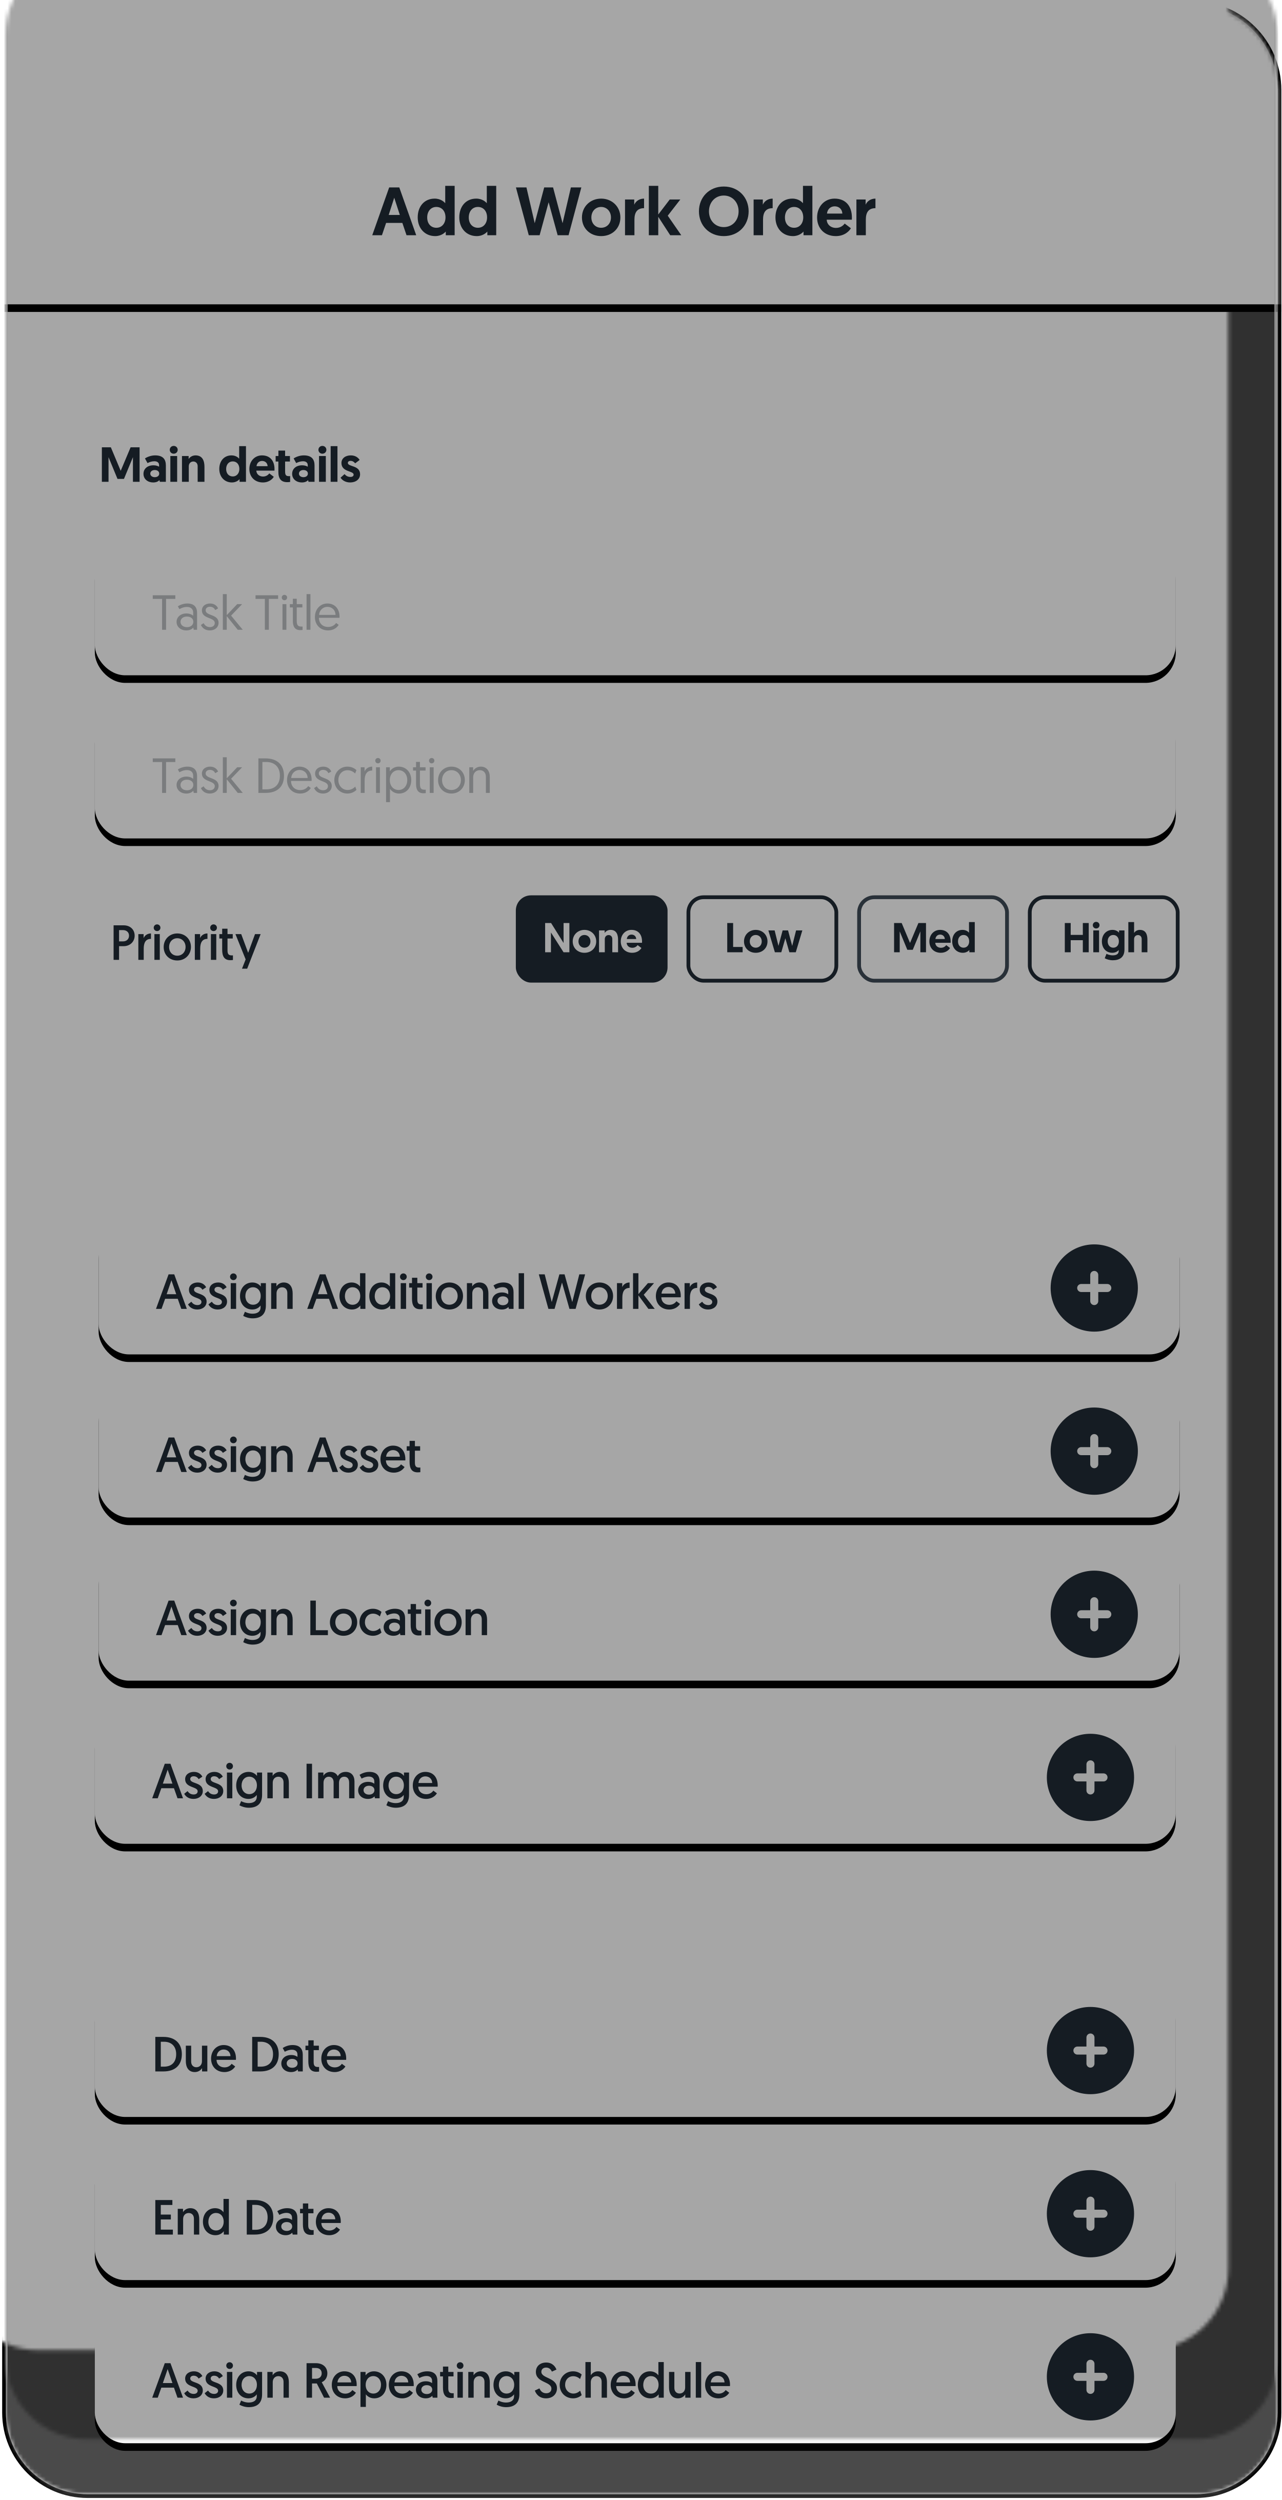 <?xml version="1.0" encoding="UTF-8"?>
<svg width="338px" height="659px" viewBox="0 0 338 659" version="1.1" xmlns="http://www.w3.org/2000/svg" xmlns:xlink="http://www.w3.org/1999/xlink">
    <!-- Generator: Sketch 50.2 (55047) - http://www.bohemiancoding.com/sketch -->
    <title>Screen</title>
    <desc>Created with Sketch.</desc>
    <defs>
        <linearGradient x1="50%" y1="0%" x2="50%" y2="100%" id="linearGradient-1">
            <stop stop-color="#C8C8C8" offset="0%"></stop>
            <stop stop-color="#000000" offset="3.474%"></stop>
            <stop stop-color="#000000" offset="97.569%"></stop>
            <stop stop-color="#979797" offset="100%"></stop>
        </linearGradient>
        <path d="M22.5,-5.68868377e-14 L312.753,-5.68868377e-14 C325.179,-5.91695316e-14 335.253,10.074 335.253,22.5 L335.253,634.712 C335.253,646.586 325.627,656.212 313.753,656.212 L21.5,656.212 C9.626,656.212 -2.09855311e-15,646.586 -3.55271368e-15,634.712 L-3.55271368e-15,22.5 C-5.07450962e-15,10.074 10.074,-5.46041438e-14 22.5,-5.68868377e-14 Z" id="path-2"></path>
        <rect id="path-4" x="0" y="0" width="285" height="35" rx="8"></rect>
        <filter x="-3.5%" y="-22.9%" width="107.0%" height="157.1%" filterUnits="objectBoundingBox" id="filter-5">
            <feOffset dx="0" dy="2" in="SourceAlpha" result="shadowOffsetOuter1"></feOffset>
            <feGaussianBlur stdDeviation="3" in="shadowOffsetOuter1" result="shadowBlurOuter1"></feGaussianBlur>
            <feColorMatrix values="0 0 0 0 0   0 0 0 0 0   0 0 0 0 0  0 0 0 0.1 0" type="matrix" in="shadowBlurOuter1"></feColorMatrix>
        </filter>
        <rect id="path-6" x="0" y="0" width="285" height="35" rx="8"></rect>
        <filter x="-3.5%" y="-22.9%" width="107.0%" height="157.1%" filterUnits="objectBoundingBox" id="filter-7">
            <feOffset dx="0" dy="2" in="SourceAlpha" result="shadowOffsetOuter1"></feOffset>
            <feGaussianBlur stdDeviation="3" in="shadowOffsetOuter1" result="shadowBlurOuter1"></feGaussianBlur>
            <feColorMatrix values="0 0 0 0 0   0 0 0 0 0   0 0 0 0 0  0 0 0 0.1 0" type="matrix" in="shadowBlurOuter1"></feColorMatrix>
        </filter>
        <rect id="path-8" x="0" y="0" width="285" height="35" rx="8"></rect>
        <filter x="-3.5%" y="-22.9%" width="107.0%" height="157.1%" filterUnits="objectBoundingBox" id="filter-9">
            <feOffset dx="0" dy="2" in="SourceAlpha" result="shadowOffsetOuter1"></feOffset>
            <feGaussianBlur stdDeviation="3" in="shadowOffsetOuter1" result="shadowBlurOuter1"></feGaussianBlur>
            <feColorMatrix values="0 0 0 0 0   0 0 0 0 0   0 0 0 0 0  0 0 0 0.1 0" type="matrix" in="shadowBlurOuter1"></feColorMatrix>
        </filter>
        <rect id="path-10" x="0" y="0" width="285" height="35" rx="8"></rect>
        <filter x="-3.5%" y="-22.9%" width="107.0%" height="157.1%" filterUnits="objectBoundingBox" id="filter-11">
            <feOffset dx="0" dy="2" in="SourceAlpha" result="shadowOffsetOuter1"></feOffset>
            <feGaussianBlur stdDeviation="3" in="shadowOffsetOuter1" result="shadowBlurOuter1"></feGaussianBlur>
            <feColorMatrix values="0 0 0 0 0   0 0 0 0 0   0 0 0 0 0  0 0 0 0.1 0" type="matrix" in="shadowBlurOuter1"></feColorMatrix>
        </filter>
        <rect id="path-12" x="0" y="0" width="285" height="35" rx="8"></rect>
        <filter x="-3.5%" y="-22.9%" width="107.0%" height="157.1%" filterUnits="objectBoundingBox" id="filter-13">
            <feOffset dx="0" dy="2" in="SourceAlpha" result="shadowOffsetOuter1"></feOffset>
            <feGaussianBlur stdDeviation="3" in="shadowOffsetOuter1" result="shadowBlurOuter1"></feGaussianBlur>
            <feColorMatrix values="0 0 0 0 0   0 0 0 0 0   0 0 0 0 0  0 0 0 0.1 0" type="matrix" in="shadowBlurOuter1"></feColorMatrix>
        </filter>
        <rect id="path-14" x="0" y="0" width="285" height="35" rx="8"></rect>
        <filter x="-3.5%" y="-22.9%" width="107.0%" height="157.1%" filterUnits="objectBoundingBox" id="filter-15">
            <feOffset dx="0" dy="2" in="SourceAlpha" result="shadowOffsetOuter1"></feOffset>
            <feGaussianBlur stdDeviation="3" in="shadowOffsetOuter1" result="shadowBlurOuter1"></feGaussianBlur>
            <feColorMatrix values="0 0 0 0 0   0 0 0 0 0   0 0 0 0 0  0 0 0 0.1 0" type="matrix" in="shadowBlurOuter1"></feColorMatrix>
        </filter>
        <rect id="path-16" x="0" y="0" width="285" height="35" rx="8"></rect>
        <filter x="-3.5%" y="-22.9%" width="107.0%" height="157.1%" filterUnits="objectBoundingBox" id="filter-17">
            <feOffset dx="0" dy="2" in="SourceAlpha" result="shadowOffsetOuter1"></feOffset>
            <feGaussianBlur stdDeviation="3" in="shadowOffsetOuter1" result="shadowBlurOuter1"></feGaussianBlur>
            <feColorMatrix values="0 0 0 0 0   0 0 0 0 0   0 0 0 0 0  0 0 0 0.1 0" type="matrix" in="shadowBlurOuter1"></feColorMatrix>
        </filter>
        <rect id="path-18" x="0" y="0" width="285" height="35" rx="8"></rect>
        <filter x="-3.5%" y="-22.9%" width="107.0%" height="157.1%" filterUnits="objectBoundingBox" id="filter-19">
            <feOffset dx="0" dy="2" in="SourceAlpha" result="shadowOffsetOuter1"></feOffset>
            <feGaussianBlur stdDeviation="3" in="shadowOffsetOuter1" result="shadowBlurOuter1"></feGaussianBlur>
            <feColorMatrix values="0 0 0 0 0   0 0 0 0 0   0 0 0 0 0  0 0 0 0.1 0" type="matrix" in="shadowBlurOuter1"></feColorMatrix>
        </filter>
        <rect id="path-20" x="0" y="0" width="285" height="35" rx="8"></rect>
        <filter x="-3.5%" y="-22.9%" width="107.0%" height="157.1%" filterUnits="objectBoundingBox" id="filter-21">
            <feOffset dx="0" dy="2" in="SourceAlpha" result="shadowOffsetOuter1"></feOffset>
            <feGaussianBlur stdDeviation="3" in="shadowOffsetOuter1" result="shadowBlurOuter1"></feGaussianBlur>
            <feColorMatrix values="0 0 0 0 0   0 0 0 0 0   0 0 0 0 0  0 0 0 0.1 0" type="matrix" in="shadowBlurOuter1"></feColorMatrix>
        </filter>
        <path d="M-5,-38 L336,-38 C340.418,-38 344,-34.418 344,-30 L344,79 L-13,79 L-13,-30 C-13,-34.418 -9.418,-38 -5,-38 Z" id="path-22"></path>
        <filter x="-3.6%" y="-9.4%" width="107.3%" height="122.2%" filterUnits="objectBoundingBox" id="filter-23">
            <feOffset dx="0" dy="2" in="SourceAlpha" result="shadowOffsetOuter1"></feOffset>
            <feGaussianBlur stdDeviation="4" in="shadowOffsetOuter1" result="shadowBlurOuter1"></feGaussianBlur>
            <feColorMatrix values="0 0 0 0 0   0 0 0 0 0   0 0 0 0 0  0 0 0 0.1 0" type="matrix" in="shadowBlurOuter1"></feColorMatrix>
        </filter>
    </defs>
    <g id="Interactive-Landing-Page" stroke="none" stroke-width="1" fill="none" fill-rule="evenodd">
        <g transform="translate(-752, -4090)" id="Assign-Worker">
            <g transform="translate(-2, 3971)">
                <g id="Android-">
                    <g id="Android-Mockup" transform="translate(743.698, 79)">
                        <g id="Screen" transform="translate(11.874, 41.221)">
                            <mask id="mask-3" fill="white">
                                <use xlink:href="#path-2"></use>
                            </mask>
                            <path stroke="url(#linearGradient-1)" d="M22.5,-0.5 L312.753,-0.5 C325.455,-0.5 335.753,9.797 335.753,22.5 L335.753,634.712 C335.753,646.862 325.903,656.712 313.753,656.712 L21.5,656.712 C9.35,656.712 -0.5,646.862 -0.5,634.712 L-0.5,22.5 C-0.5,9.797 9.797,-0.5 22.5,-0.5 Z"></path>
                            <polygon fill="#4A4A4A" mask="url(#mask-3)" points="0 -5.69e-14 335.25 -5.69e-14 335.25 656.212 0 656.212"></polygon>
                            <rect id="Content-Box-" fill="#FFFFFF" mask="url(#mask-3)" x="-13" y="-38" width="348" height="732" rx="8"></rect>
                            <g id="Main-Details" mask="url(#mask-3)">
                                <g transform="translate(23.428, 112.779)">
                                    <g id="Assign-Repeating-Schedule" stroke-width="1" fill="none" transform="translate(0, 495)">
                                        <g id="Group-5-Copy">
                                            <g id="Rectangle-7">
                                                <use fill="black" fill-opacity="1" filter="url(#filter-5)" xlink:href="#path-4"></use>
                                                <use fill="#FFFFFF" fill-rule="evenodd" xlink:href="#path-4"></use>
                                            </g>
                                            <path d="M20.863,20.348 L17.535,20.348 L16.586,23 L15.13,23 L18.445,13.9 L19.94,13.9 L23.255,23 L21.799,23 L20.863,20.348 Z M20.46,19.139 L19.199,15.46 L17.938,19.139 L20.46,19.139 Z M23.566,21.817 L24.45,21.115 C24.762,21.57 25.23,21.999 26.075,21.999 C26.673,21.999 27.115,21.7 27.115,21.154 C27.115,19.854 23.813,20.322 23.813,17.969 C23.813,16.773 24.827,16.045 26.14,16.045 C27.414,16.045 28.09,16.786 28.35,17.306 L27.375,17.956 C27.18,17.644 26.816,17.202 26.062,17.202 C25.542,17.202 25.152,17.475 25.152,17.943 C25.152,19.243 28.467,18.697 28.467,21.089 C28.467,22.35 27.401,23.169 26.01,23.169 C24.632,23.169 23.904,22.428 23.566,21.817 Z M28.959,21.817 L29.843,21.115 C30.155,21.57 30.623,21.999 31.468,21.999 C32.066,21.999 32.508,21.7 32.508,21.154 C32.508,19.854 29.206,20.322 29.206,17.969 C29.206,16.773 30.22,16.045 31.533,16.045 C32.807,16.045 33.483,16.786 33.743,17.306 L32.768,17.956 C32.573,17.644 32.209,17.202 31.455,17.202 C30.935,17.202 30.545,17.475 30.545,17.943 C30.545,19.243 33.86,18.697 33.86,21.089 C33.86,22.35 32.794,23.169 31.403,23.169 C30.025,23.169 29.297,22.428 28.959,21.817 Z M34.834,23 L34.834,16.214 L36.251,16.214 L36.251,23 L34.834,23 Z M34.652,14.537 C34.652,14.043 35.042,13.653 35.536,13.653 C36.03,13.653 36.42,14.043 36.42,14.537 C36.42,15.031 36.03,15.421 35.536,15.421 C35.042,15.421 34.652,15.031 34.652,14.537 Z M38.121,24.846 L38.576,23.754 C38.823,23.897 39.616,24.274 40.565,24.274 C41.696,24.274 42.697,23.858 42.697,22.571 L42.697,22.116 C42.541,22.337 41.865,23.169 40.526,23.169 C38.576,23.169 37.276,21.7 37.276,19.62 C37.276,17.527 38.628,16.045 40.552,16.045 C41.826,16.045 42.554,16.812 42.762,17.124 L42.762,16.214 L44.101,16.214 L44.101,22.103 C44.101,24.651 42.554,25.496 40.578,25.496 C39.668,25.496 38.719,25.197 38.121,24.846 Z M42.736,19.607 C42.736,18.216 41.878,17.306 40.708,17.306 C39.538,17.306 38.693,18.242 38.693,19.607 C38.693,20.998 39.564,21.908 40.721,21.908 C41.943,21.908 42.736,20.946 42.736,19.607 Z M48.793,16.045 C50.548,16.045 51.159,17.436 51.159,18.918 L51.159,23 L49.755,23 L49.755,18.801 C49.755,17.865 49.17,17.319 48.39,17.319 C47.493,17.319 46.908,17.982 46.908,18.905 L46.908,23 L45.491,23 L45.491,16.214 L46.882,16.214 L46.882,17.098 C47.181,16.565 47.883,16.045 48.793,16.045 Z M55.823,23 L55.823,13.9 L58.267,13.9 C60.217,13.9 61.309,15.057 61.309,16.578 C61.309,17.631 60.75,18.541 59.827,18.918 L62.037,23 L60.438,23 L58.527,19.243 L57.266,19.243 L57.266,23 L55.823,23 Z M57.266,18.008 L58.241,18.008 C59.151,18.008 59.814,17.501 59.814,16.578 C59.814,15.733 59.294,15.161 58.241,15.161 L57.266,15.161 L57.266,18.008 Z M62.477,19.633 C62.477,17.527 63.92,16.045 65.779,16.045 C67.833,16.045 69.042,17.462 69.042,19.594 C69.042,19.711 69.042,19.828 69.029,19.945 L63.92,19.945 C63.946,21.154 64.817,21.934 66.026,21.934 C67.053,21.934 67.638,21.362 67.898,20.985 L68.834,21.687 C68.509,22.246 67.612,23.169 66,23.169 C63.881,23.169 62.477,21.687 62.477,19.633 Z M63.972,18.97 L67.599,18.97 C67.547,17.852 66.767,17.228 65.792,17.228 C64.817,17.228 64.063,17.904 63.972,18.97 Z M70.042,25.431 L70.042,16.214 L71.381,16.214 L71.381,17.111 C71.563,16.864 72.252,16.045 73.565,16.045 C75.502,16.045 76.88,17.527 76.88,19.594 C76.88,21.7 75.593,23.169 73.656,23.169 C72.369,23.169 71.641,22.389 71.459,22.103 L71.459,25.431 L70.042,25.431 Z M71.407,19.594 C71.407,21.063 72.304,21.908 73.435,21.908 C74.618,21.908 75.45,20.959 75.45,19.594 C75.45,18.203 74.579,17.306 73.422,17.306 C72.174,17.306 71.407,18.346 71.407,19.594 Z M77.516,19.633 C77.516,17.527 78.959,16.045 80.818,16.045 C82.872,16.045 84.081,17.462 84.081,19.594 C84.081,19.711 84.081,19.828 84.068,19.945 L78.959,19.945 C78.985,21.154 79.856,21.934 81.065,21.934 C82.092,21.934 82.677,21.362 82.937,20.985 L83.873,21.687 C83.548,22.246 82.651,23.169 81.039,23.169 C78.92,23.169 77.516,21.687 77.516,19.633 Z M79.011,18.97 L82.638,18.97 C82.586,17.852 81.806,17.228 80.831,17.228 C79.856,17.228 79.102,17.904 79.011,18.97 Z M84.664,20.907 C84.664,19.594 85.73,18.671 87.29,18.671 C88.07,18.671 88.655,18.931 88.915,19.165 L88.915,18.528 C88.915,17.748 88.369,17.28 87.472,17.28 C86.718,17.28 86.068,17.54 85.574,17.813 L85.028,16.825 C85.574,16.474 86.484,16.045 87.615,16.045 C89.63,16.045 90.319,17.137 90.319,18.619 L90.319,23 L89.084,23 L88.967,22.493 C88.616,22.883 88.07,23.169 87.225,23.169 C85.795,23.169 84.664,22.272 84.664,20.907 Z M86.081,20.868 C86.081,21.544 86.666,22.038 87.524,22.038 C88.356,22.038 88.954,21.57 88.954,20.868 C88.954,20.153 88.369,19.698 87.511,19.698 C86.653,19.698 86.081,20.192 86.081,20.868 Z M91.787,16.214 L91.787,14.797 L93.191,14.797 L93.191,16.214 L94.569,16.214 L94.569,17.384 L93.191,17.384 L93.191,20.543 C93.191,21.596 93.594,21.83 94.348,21.83 C94.465,21.83 94.621,21.817 94.621,21.817 L94.621,23.039 C94.621,23.039 94.374,23.091 93.932,23.091 C92.281,23.091 91.787,21.986 91.787,20.322 L91.787,17.384 L91.033,17.384 L91.033,16.214 L91.787,16.214 Z M95.607,23 L95.607,16.214 L97.024,16.214 L97.024,23 L95.607,23 Z M95.425,14.537 C95.425,14.043 95.815,13.653 96.309,13.653 C96.803,13.653 97.193,14.043 97.193,14.537 C97.193,15.031 96.803,15.421 96.309,15.421 C95.815,15.421 95.425,15.031 95.425,14.537 Z M101.768,16.045 C103.523,16.045 104.134,17.436 104.134,18.918 L104.134,23 L102.73,23 L102.73,18.801 C102.73,17.865 102.145,17.319 101.365,17.319 C100.468,17.319 99.883,17.982 99.883,18.905 L99.883,23 L98.466,23 L98.466,16.214 L99.857,16.214 L99.857,17.098 C100.156,16.565 100.858,16.045 101.768,16.045 Z M105.952,24.846 L106.407,23.754 C106.654,23.897 107.447,24.274 108.396,24.274 C109.527,24.274 110.528,23.858 110.528,22.571 L110.528,22.116 C110.372,22.337 109.696,23.169 108.357,23.169 C106.407,23.169 105.107,21.7 105.107,19.62 C105.107,17.527 106.459,16.045 108.383,16.045 C109.657,16.045 110.385,16.812 110.593,17.124 L110.593,16.214 L111.932,16.214 L111.932,22.103 C111.932,24.651 110.385,25.496 108.409,25.496 C107.499,25.496 106.55,25.197 105.952,24.846 Z M110.567,19.607 C110.567,18.216 109.709,17.306 108.539,17.306 C107.369,17.306 106.524,18.242 106.524,19.607 C106.524,20.998 107.395,21.908 108.552,21.908 C109.774,21.908 110.567,20.946 110.567,19.607 Z M116.011,21.115 L117.233,20.543 C117.48,21.193 118.013,21.83 119.014,21.83 C119.833,21.83 120.379,21.375 120.379,20.608 C120.379,18.684 116.284,19.113 116.284,16.188 C116.284,14.771 117.337,13.731 119.014,13.731 C120.743,13.731 121.484,14.953 121.705,15.59 L120.509,16.123 C120.301,15.681 119.885,15.057 118.988,15.057 C118.182,15.057 117.727,15.551 117.727,16.175 C117.727,17.969 121.848,17.644 121.848,20.504 C121.848,22.025 120.743,23.169 118.949,23.169 C117.09,23.169 116.284,21.921 116.011,21.115 Z M128.36,16.877 L127.931,18.073 C127.619,17.774 126.995,17.332 126.137,17.332 C124.85,17.332 123.992,18.32 123.992,19.607 C123.992,20.907 124.928,21.908 126.189,21.908 C127.06,21.908 127.671,21.414 127.957,21.154 L128.36,22.324 C128.022,22.623 127.242,23.169 126.111,23.169 C124.044,23.169 122.562,21.648 122.562,19.607 C122.562,17.579 124.083,16.045 126.098,16.045 C127.216,16.045 127.97,16.539 128.36,16.877 Z M132.662,16.045 C134.417,16.045 135.028,17.436 135.028,18.918 L135.028,23 L133.624,23 L133.624,18.801 C133.624,17.865 133.039,17.319 132.259,17.319 C131.362,17.319 130.764,17.982 130.764,18.905 L130.764,23 L129.347,23 L129.347,13.601 L130.764,13.601 L130.764,17.098 C131.063,16.565 131.752,16.045 132.662,16.045 Z M136.014,19.633 C136.014,17.527 137.457,16.045 139.316,16.045 C141.37,16.045 142.579,17.462 142.579,19.594 C142.579,19.711 142.579,19.828 142.566,19.945 L137.457,19.945 C137.483,21.154 138.354,21.934 139.563,21.934 C140.59,21.934 141.175,21.362 141.435,20.985 L142.371,21.687 C142.046,22.246 141.149,23.169 139.537,23.169 C137.418,23.169 136.014,21.687 136.014,19.633 Z M137.509,18.97 L141.136,18.97 C141.084,17.852 140.304,17.228 139.329,17.228 C138.354,17.228 137.6,17.904 137.509,18.97 Z M150.001,13.601 L150.001,23 L148.662,23 L148.662,22.116 C148.48,22.35 147.791,23.169 146.478,23.169 C144.541,23.169 143.163,21.7 143.163,19.62 C143.163,17.527 144.45,16.045 146.387,16.045 C147.674,16.045 148.402,16.825 148.584,17.124 L148.584,13.601 L150.001,13.601 Z M148.636,19.633 C148.636,18.151 147.739,17.306 146.608,17.306 C145.425,17.306 144.593,18.268 144.593,19.633 C144.593,21.024 145.464,21.921 146.621,21.921 C147.869,21.921 148.636,20.881 148.636,19.633 Z M153.756,23.169 C152.001,23.169 151.39,21.778 151.39,20.296 L151.39,16.214 L152.794,16.214 L152.794,20.413 C152.794,21.349 153.379,21.895 154.159,21.895 C155.056,21.895 155.641,21.245 155.641,20.309 L155.641,16.214 L157.058,16.214 L157.058,23 L155.667,23 L155.667,22.116 C155.368,22.662 154.666,23.169 153.756,23.169 Z M158.448,23 L158.448,13.601 L159.865,13.601 L159.865,23 L158.448,23 Z M160.903,19.633 C160.903,17.527 162.346,16.045 164.205,16.045 C166.259,16.045 167.468,17.462 167.468,19.594 C167.468,19.711 167.468,19.828 167.455,19.945 L162.346,19.945 C162.372,21.154 163.243,21.934 164.452,21.934 C165.479,21.934 166.064,21.362 166.324,20.985 L167.26,21.687 C166.935,22.246 166.038,23.169 164.426,23.169 C162.307,23.169 160.903,21.687 160.903,19.633 Z M162.398,18.97 L166.025,18.97 C165.973,17.852 165.193,17.228 164.218,17.228 C163.243,17.228 162.489,17.904 162.398,18.97 Z" id="Assign-Repeating-Sch" fill="#212B35"></path>
                                        </g>
                                        <g id="Group-19" transform="translate(251, 6)">
                                            <circle id="Oval-3" fill="#212B35" cx="11.5" cy="11.5" r="11.5"></circle>
                                            <path d="M11.5,7 C10.915,7 10.441,7.474 10.441,8.059 L10.441,10.441 L8.059,10.441 C7.474,10.441 7,10.915 7,11.5 C7,12.085 7.474,12.559 8.059,12.559 L10.441,12.559 L10.441,14.941 C10.441,15.526 10.915,16 11.5,16 C12.085,16 12.559,15.526 12.559,14.941 L12.559,12.559 L14.941,12.559 C15.526,12.559 16,12.085 16,11.5 C16,10.915 15.526,10.441 14.941,10.441 L12.559,10.441 L12.559,8.059 C12.559,7.474 12.085,7 11.5,7 Z" id="Shape-Copy-3" fill="#F6F8F7" fill-rule="nonzero"></path>
                                        </g>
                                    </g>
                                    <g id="End-Date" stroke-width="1" fill="none" transform="translate(0, 452)">
                                        <g id="Group-5-Copy">
                                            <g id="Rectangle-7">
                                                <use fill="black" fill-opacity="1" filter="url(#filter-7)" xlink:href="#path-6"></use>
                                                <use fill="#FFFFFF" fill-rule="evenodd" xlink:href="#path-6"></use>
                                            </g>
                                            <path d="M15.949,23 L15.949,13.9 L20.447,13.9 L20.447,15.2 L17.392,15.2 L17.392,17.735 L20.044,17.735 L20.044,19.022 L17.392,19.022 L17.392,21.7 L20.577,21.7 L20.577,23 L15.949,23 Z M25.165,16.045 C26.92,16.045 27.531,17.436 27.531,18.918 L27.531,23 L26.127,23 L26.127,18.801 C26.127,17.865 25.542,17.319 24.762,17.319 C23.865,17.319 23.28,17.982 23.28,18.905 L23.28,23 L21.863,23 L21.863,16.214 L23.254,16.214 L23.254,17.098 C23.553,16.565 24.255,16.045 25.165,16.045 Z M35.342,13.601 L35.342,23 L34.003,23 L34.003,22.116 C33.821,22.35 33.132,23.169 31.819,23.169 C29.882,23.169 28.504,21.7 28.504,19.62 C28.504,17.527 29.791,16.045 31.728,16.045 C33.015,16.045 33.743,16.825 33.925,17.124 L33.925,13.601 L35.342,13.601 Z M33.977,19.633 C33.977,18.151 33.08,17.306 31.949,17.306 C30.766,17.306 29.934,18.268 29.934,19.633 C29.934,21.024 30.805,21.921 31.962,21.921 C33.21,21.921 33.977,20.881 33.977,19.633 Z M40.058,23 L40.058,13.9 L42.203,13.9 C45.245,13.9 47.052,15.603 47.052,18.45 C47.052,21.414 45.206,23 42.203,23 L40.058,23 Z M41.501,21.739 L42.346,21.739 C44.296,21.739 45.557,20.621 45.557,18.45 C45.557,16.357 44.296,15.174 42.346,15.174 L41.501,15.174 L41.501,21.739 Z M47.74,20.907 C47.74,19.594 48.806,18.671 50.366,18.671 C51.146,18.671 51.731,18.931 51.991,19.165 L51.991,18.528 C51.991,17.748 51.445,17.28 50.548,17.28 C49.794,17.28 49.144,17.54 48.65,17.813 L48.104,16.825 C48.65,16.474 49.56,16.045 50.691,16.045 C52.706,16.045 53.395,17.137 53.395,18.619 L53.395,23 L52.16,23 L52.043,22.493 C51.692,22.883 51.146,23.169 50.301,23.169 C48.871,23.169 47.74,22.272 47.74,20.907 Z M49.157,20.868 C49.157,21.544 49.742,22.038 50.6,22.038 C51.432,22.038 52.03,21.57 52.03,20.868 C52.03,20.153 51.445,19.698 50.587,19.698 C49.729,19.698 49.157,20.192 49.157,20.868 Z M54.862,16.214 L54.862,14.797 L56.266,14.797 L56.266,16.214 L57.644,16.214 L57.644,17.384 L56.266,17.384 L56.266,20.543 C56.266,21.596 56.669,21.83 57.423,21.83 C57.54,21.83 57.696,21.817 57.696,21.817 L57.696,23.039 C57.696,23.039 57.449,23.091 57.007,23.091 C55.356,23.091 54.862,21.986 54.862,20.322 L54.862,17.384 L54.108,17.384 L54.108,16.214 L54.862,16.214 Z M58.28,19.633 C58.28,17.527 59.723,16.045 61.582,16.045 C63.636,16.045 64.845,17.462 64.845,19.594 C64.845,19.711 64.845,19.828 64.832,19.945 L59.723,19.945 C59.749,21.154 60.62,21.934 61.829,21.934 C62.856,21.934 63.441,21.362 63.701,20.985 L64.637,21.687 C64.312,22.246 63.415,23.169 61.803,23.169 C59.684,23.169 58.28,21.687 58.28,19.633 Z M59.775,18.97 L63.402,18.97 C63.35,17.852 62.57,17.228 61.595,17.228 C60.62,17.228 59.866,17.904 59.775,18.97 Z" id="End-Date" fill="#212B35"></path>
                                        </g>
                                        <g id="Group-19" transform="translate(251, 6)">
                                            <circle id="Oval-3" fill="#212B35" cx="11.5" cy="11.5" r="11.5"></circle>
                                            <path d="M11.5,7 C10.915,7 10.441,7.474 10.441,8.059 L10.441,10.441 L8.059,10.441 C7.474,10.441 7,10.915 7,11.5 C7,12.085 7.474,12.559 8.059,12.559 L10.441,12.559 L10.441,14.941 C10.441,15.526 10.915,16 11.5,16 C12.085,16 12.559,15.526 12.559,14.941 L12.559,12.559 L14.941,12.559 C15.526,12.559 16,12.085 16,11.5 C16,10.915 15.526,10.441 14.941,10.441 L12.559,10.441 L12.559,8.059 C12.559,7.474 12.085,7 11.5,7 Z" id="Shape-Copy-3" fill="#F6F8F7" fill-rule="nonzero"></path>
                                        </g>
                                    </g>
                                    <g id="Due-Date" stroke-width="1" fill="none" transform="translate(0, 409)">
                                        <g id="Group-5-Copy">
                                            <g id="Rectangle-7">
                                                <use fill="black" fill-opacity="1" filter="url(#filter-9)" xlink:href="#path-8"></use>
                                                <use fill="#FFFFFF" fill-rule="evenodd" xlink:href="#path-8"></use>
                                            </g>
                                            <path d="M15.949,23 L15.949,13.9 L18.094,13.9 C21.136,13.9 22.943,15.603 22.943,18.45 C22.943,21.414 21.097,23 18.094,23 L15.949,23 Z M17.392,21.739 L18.237,21.739 C20.187,21.739 21.448,20.621 21.448,18.45 C21.448,16.357 20.187,15.174 18.237,15.174 L17.392,15.174 L17.392,21.739 Z M26.361,23.169 C24.606,23.169 23.995,21.778 23.995,20.296 L23.995,16.214 L25.399,16.214 L25.399,20.413 C25.399,21.349 25.984,21.895 26.764,21.895 C27.661,21.895 28.246,21.245 28.246,20.309 L28.246,16.214 L29.663,16.214 L29.663,23 L28.272,23 L28.272,22.116 C27.973,22.662 27.271,23.169 26.361,23.169 Z M30.649,19.633 C30.649,17.527 32.092,16.045 33.951,16.045 C36.005,16.045 37.214,17.462 37.214,19.594 C37.214,19.711 37.214,19.828 37.201,19.945 L32.092,19.945 C32.118,21.154 32.989,21.934 34.198,21.934 C35.225,21.934 35.81,21.362 36.07,20.985 L37.006,21.687 C36.681,22.246 35.784,23.169 34.172,23.169 C32.053,23.169 30.649,21.687 30.649,19.633 Z M32.144,18.97 L35.771,18.97 C35.719,17.852 34.939,17.228 33.964,17.228 C32.989,17.228 32.235,17.904 32.144,18.97 Z M41.488,23 L41.488,13.9 L43.633,13.9 C46.675,13.9 48.482,15.603 48.482,18.45 C48.482,21.414 46.636,23 43.633,23 L41.488,23 Z M42.931,21.739 L43.776,21.739 C45.726,21.739 46.987,20.621 46.987,18.45 C46.987,16.357 45.726,15.174 43.776,15.174 L42.931,15.174 L42.931,21.739 Z M49.17,20.907 C49.17,19.594 50.236,18.671 51.796,18.671 C52.576,18.671 53.161,18.931 53.421,19.165 L53.421,18.528 C53.421,17.748 52.875,17.28 51.978,17.28 C51.224,17.28 50.574,17.54 50.08,17.813 L49.534,16.825 C50.08,16.474 50.99,16.045 52.121,16.045 C54.136,16.045 54.825,17.137 54.825,18.619 L54.825,23 L53.59,23 L53.473,22.493 C53.122,22.883 52.576,23.169 51.731,23.169 C50.301,23.169 49.17,22.272 49.17,20.907 Z M50.587,20.868 C50.587,21.544 51.172,22.038 52.03,22.038 C52.862,22.038 53.46,21.57 53.46,20.868 C53.46,20.153 52.875,19.698 52.017,19.698 C51.159,19.698 50.587,20.192 50.587,20.868 Z M56.292,16.214 L56.292,14.797 L57.696,14.797 L57.696,16.214 L59.074,16.214 L59.074,17.384 L57.696,17.384 L57.696,20.543 C57.696,21.596 58.099,21.83 58.853,21.83 C58.97,21.83 59.126,21.817 59.126,21.817 L59.126,23.039 C59.126,23.039 58.879,23.091 58.437,23.091 C56.786,23.091 56.292,21.986 56.292,20.322 L56.292,17.384 L55.538,17.384 L55.538,16.214 L56.292,16.214 Z M59.71,19.633 C59.71,17.527 61.153,16.045 63.012,16.045 C65.066,16.045 66.275,17.462 66.275,19.594 C66.275,19.711 66.275,19.828 66.262,19.945 L61.153,19.945 C61.179,21.154 62.05,21.934 63.259,21.934 C64.286,21.934 64.871,21.362 65.131,20.985 L66.067,21.687 C65.742,22.246 64.845,23.169 63.233,23.169 C61.114,23.169 59.71,21.687 59.71,19.633 Z M61.205,18.97 L64.832,18.97 C64.78,17.852 64,17.228 63.025,17.228 C62.05,17.228 61.296,17.904 61.205,18.97 Z" id="Due-Date" fill="#212B35"></path>
                                        </g>
                                        <g id="Group-19" transform="translate(251, 6)">
                                            <circle id="Oval-3" fill="#212B35" cx="11.5" cy="11.5" r="11.5"></circle>
                                            <path d="M11.5,7 C10.915,7 10.441,7.474 10.441,8.059 L10.441,10.441 L8.059,10.441 C7.474,10.441 7,10.915 7,11.5 C7,12.085 7.474,12.559 8.059,12.559 L10.441,12.559 L10.441,14.941 C10.441,15.526 10.915,16 11.5,16 C12.085,16 12.559,15.526 12.559,14.941 L12.559,12.559 L14.941,12.559 C15.526,12.559 16,12.085 16,11.5 C16,10.915 15.526,10.441 14.941,10.441 L12.559,10.441 L12.559,8.059 C12.559,7.474 12.085,7 11.5,7 Z" id="Shape-Copy-3" fill="#F6F8F7" fill-rule="nonzero"></path>
                                        </g>
                                    </g>
                                    <g id="Assign-Image" stroke-width="1" fill="none" transform="translate(0, 337)">
                                        <g id="Group-5-Copy">
                                            <g id="Rectangle-7">
                                                <use fill="black" fill-opacity="1" filter="url(#filter-11)" xlink:href="#path-10"></use>
                                                <use fill="#FFFFFF" fill-rule="evenodd" xlink:href="#path-10"></use>
                                            </g>
                                            <path d="M20.863,20.348 L17.535,20.348 L16.586,23 L15.13,23 L18.445,13.9 L19.94,13.9 L23.255,23 L21.799,23 L20.863,20.348 Z M20.46,19.139 L19.199,15.46 L17.938,19.139 L20.46,19.139 Z M23.566,21.817 L24.45,21.115 C24.762,21.57 25.23,21.999 26.075,21.999 C26.673,21.999 27.115,21.7 27.115,21.154 C27.115,19.854 23.813,20.322 23.813,17.969 C23.813,16.773 24.827,16.045 26.14,16.045 C27.414,16.045 28.09,16.786 28.35,17.306 L27.375,17.956 C27.18,17.644 26.816,17.202 26.062,17.202 C25.542,17.202 25.152,17.475 25.152,17.943 C25.152,19.243 28.467,18.697 28.467,21.089 C28.467,22.35 27.401,23.169 26.01,23.169 C24.632,23.169 23.904,22.428 23.566,21.817 Z M28.959,21.817 L29.843,21.115 C30.155,21.57 30.623,21.999 31.468,21.999 C32.066,21.999 32.508,21.7 32.508,21.154 C32.508,19.854 29.206,20.322 29.206,17.969 C29.206,16.773 30.22,16.045 31.533,16.045 C32.807,16.045 33.483,16.786 33.743,17.306 L32.768,17.956 C32.573,17.644 32.209,17.202 31.455,17.202 C30.935,17.202 30.545,17.475 30.545,17.943 C30.545,19.243 33.86,18.697 33.86,21.089 C33.86,22.35 32.794,23.169 31.403,23.169 C30.025,23.169 29.297,22.428 28.959,21.817 Z M34.834,23 L34.834,16.214 L36.251,16.214 L36.251,23 L34.834,23 Z M34.652,14.537 C34.652,14.043 35.042,13.653 35.536,13.653 C36.03,13.653 36.42,14.043 36.42,14.537 C36.42,15.031 36.03,15.421 35.536,15.421 C35.042,15.421 34.652,15.031 34.652,14.537 Z M38.121,24.846 L38.576,23.754 C38.823,23.897 39.616,24.274 40.565,24.274 C41.696,24.274 42.697,23.858 42.697,22.571 L42.697,22.116 C42.541,22.337 41.865,23.169 40.526,23.169 C38.576,23.169 37.276,21.7 37.276,19.62 C37.276,17.527 38.628,16.045 40.552,16.045 C41.826,16.045 42.554,16.812 42.762,17.124 L42.762,16.214 L44.101,16.214 L44.101,22.103 C44.101,24.651 42.554,25.496 40.578,25.496 C39.668,25.496 38.719,25.197 38.121,24.846 Z M42.736,19.607 C42.736,18.216 41.878,17.306 40.708,17.306 C39.538,17.306 38.693,18.242 38.693,19.607 C38.693,20.998 39.564,21.908 40.721,21.908 C41.943,21.908 42.736,20.946 42.736,19.607 Z M48.793,16.045 C50.548,16.045 51.159,17.436 51.159,18.918 L51.159,23 L49.755,23 L49.755,18.801 C49.755,17.865 49.17,17.319 48.39,17.319 C47.493,17.319 46.908,17.982 46.908,18.905 L46.908,23 L45.491,23 L45.491,16.214 L46.882,16.214 L46.882,17.098 C47.181,16.565 47.883,16.045 48.793,16.045 Z M55.823,23 L55.823,13.9 L57.266,13.9 L57.266,23 L55.823,23 Z M68.457,18.567 L68.457,23 L67.053,23 L67.053,18.931 C67.053,17.878 66.598,17.319 65.753,17.319 C64.96,17.319 64.375,17.904 64.375,18.944 L64.375,23 L62.958,23 L62.958,18.801 C62.958,17.878 62.464,17.319 61.658,17.319 C60.891,17.319 60.293,17.943 60.293,18.918 L60.293,23 L58.876,23 L58.876,16.214 L60.267,16.214 L60.267,17.098 C60.514,16.578 61.177,16.045 62.1,16.045 C63.049,16.045 63.725,16.487 64.05,17.176 C64.453,16.461 65.207,16.045 66.143,16.045 C67.677,16.045 68.457,17.098 68.457,18.567 Z M69.431,20.907 C69.431,19.594 70.497,18.671 72.057,18.671 C72.837,18.671 73.422,18.931 73.682,19.165 L73.682,18.528 C73.682,17.748 73.136,17.28 72.239,17.28 C71.485,17.28 70.835,17.54 70.341,17.813 L69.795,16.825 C70.341,16.474 71.251,16.045 72.382,16.045 C74.397,16.045 75.086,17.137 75.086,18.619 L75.086,23 L73.851,23 L73.734,22.493 C73.383,22.883 72.837,23.169 71.992,23.169 C70.562,23.169 69.431,22.272 69.431,20.907 Z M70.848,20.868 C70.848,21.544 71.433,22.038 72.291,22.038 C73.123,22.038 73.721,21.57 73.721,20.868 C73.721,20.153 73.136,19.698 72.278,19.698 C71.42,19.698 70.848,20.192 70.848,20.868 Z M76.866,24.846 L77.321,23.754 C77.568,23.897 78.361,24.274 79.31,24.274 C80.441,24.274 81.442,23.858 81.442,22.571 L81.442,22.116 C81.286,22.337 80.61,23.169 79.271,23.169 C77.321,23.169 76.021,21.7 76.021,19.62 C76.021,17.527 77.373,16.045 79.297,16.045 C80.571,16.045 81.299,16.812 81.507,17.124 L81.507,16.214 L82.846,16.214 L82.846,22.103 C82.846,24.651 81.299,25.496 79.323,25.496 C78.413,25.496 77.464,25.197 76.866,24.846 Z M81.481,19.607 C81.481,18.216 80.623,17.306 79.453,17.306 C78.283,17.306 77.438,18.242 77.438,19.607 C77.438,20.998 78.309,21.908 79.466,21.908 C80.688,21.908 81.481,20.946 81.481,19.607 Z M83.832,19.633 C83.832,17.527 85.275,16.045 87.134,16.045 C89.188,16.045 90.397,17.462 90.397,19.594 C90.397,19.711 90.397,19.828 90.384,19.945 L85.275,19.945 C85.301,21.154 86.172,21.934 87.381,21.934 C88.408,21.934 88.993,21.362 89.253,20.985 L90.189,21.687 C89.864,22.246 88.967,23.169 87.355,23.169 C85.236,23.169 83.832,21.687 83.832,19.633 Z M85.327,18.97 L88.954,18.97 C88.902,17.852 88.122,17.228 87.147,17.228 C86.172,17.228 85.418,17.904 85.327,18.97 Z" id="Assign-Image" fill="#212B35"></path>
                                        </g>
                                        <g id="Group-19" transform="translate(251, 6)">
                                            <circle id="Oval-3" fill="#212B35" cx="11.5" cy="11.5" r="11.5"></circle>
                                            <path d="M11.5,7 C10.915,7 10.441,7.474 10.441,8.059 L10.441,10.441 L8.059,10.441 C7.474,10.441 7,10.915 7,11.5 C7,12.085 7.474,12.559 8.059,12.559 L10.441,12.559 L10.441,14.941 C10.441,15.526 10.915,16 11.5,16 C12.085,16 12.559,15.526 12.559,14.941 L12.559,12.559 L14.941,12.559 C15.526,12.559 16,12.085 16,11.5 C16,10.915 15.526,10.441 14.941,10.441 L12.559,10.441 L12.559,8.059 C12.559,7.474 12.085,7 11.5,7 Z" id="Shape-Copy-3" fill="#F6F8F7" fill-rule="nonzero"></path>
                                        </g>
                                    </g>
                                    <g id="Assign-Location" stroke-width="1" fill="none" transform="translate(1, 294)">
                                        <g id="Group-5-Copy">
                                            <g id="Rectangle-7">
                                                <use fill="black" fill-opacity="1" filter="url(#filter-13)" xlink:href="#path-12"></use>
                                                <use fill="#FFFFFF" fill-rule="evenodd" xlink:href="#path-12"></use>
                                            </g>
                                            <path d="M20.863,20.348 L17.535,20.348 L16.586,23 L15.13,23 L18.445,13.9 L19.94,13.9 L23.255,23 L21.799,23 L20.863,20.348 Z M20.46,19.139 L19.199,15.46 L17.938,19.139 L20.46,19.139 Z M23.566,21.817 L24.45,21.115 C24.762,21.57 25.23,21.999 26.075,21.999 C26.673,21.999 27.115,21.7 27.115,21.154 C27.115,19.854 23.813,20.322 23.813,17.969 C23.813,16.773 24.827,16.045 26.14,16.045 C27.414,16.045 28.09,16.786 28.35,17.306 L27.375,17.956 C27.18,17.644 26.816,17.202 26.062,17.202 C25.542,17.202 25.152,17.475 25.152,17.943 C25.152,19.243 28.467,18.697 28.467,21.089 C28.467,22.35 27.401,23.169 26.01,23.169 C24.632,23.169 23.904,22.428 23.566,21.817 Z M28.959,21.817 L29.843,21.115 C30.155,21.57 30.623,21.999 31.468,21.999 C32.066,21.999 32.508,21.7 32.508,21.154 C32.508,19.854 29.206,20.322 29.206,17.969 C29.206,16.773 30.22,16.045 31.533,16.045 C32.807,16.045 33.483,16.786 33.743,17.306 L32.768,17.956 C32.573,17.644 32.209,17.202 31.455,17.202 C30.935,17.202 30.545,17.475 30.545,17.943 C30.545,19.243 33.86,18.697 33.86,21.089 C33.86,22.35 32.794,23.169 31.403,23.169 C30.025,23.169 29.297,22.428 28.959,21.817 Z M34.834,23 L34.834,16.214 L36.251,16.214 L36.251,23 L34.834,23 Z M34.652,14.537 C34.652,14.043 35.042,13.653 35.536,13.653 C36.03,13.653 36.42,14.043 36.42,14.537 C36.42,15.031 36.03,15.421 35.536,15.421 C35.042,15.421 34.652,15.031 34.652,14.537 Z M38.121,24.846 L38.576,23.754 C38.823,23.897 39.616,24.274 40.565,24.274 C41.696,24.274 42.697,23.858 42.697,22.571 L42.697,22.116 C42.541,22.337 41.865,23.169 40.526,23.169 C38.576,23.169 37.276,21.7 37.276,19.62 C37.276,17.527 38.628,16.045 40.552,16.045 C41.826,16.045 42.554,16.812 42.762,17.124 L42.762,16.214 L44.101,16.214 L44.101,22.103 C44.101,24.651 42.554,25.496 40.578,25.496 C39.668,25.496 38.719,25.197 38.121,24.846 Z M42.736,19.607 C42.736,18.216 41.878,17.306 40.708,17.306 C39.538,17.306 38.693,18.242 38.693,19.607 C38.693,20.998 39.564,21.908 40.721,21.908 C41.943,21.908 42.736,20.946 42.736,19.607 Z M48.793,16.045 C50.548,16.045 51.159,17.436 51.159,18.918 L51.159,23 L49.755,23 L49.755,18.801 C49.755,17.865 49.17,17.319 48.39,17.319 C47.493,17.319 46.908,17.982 46.908,18.905 L46.908,23 L45.491,23 L45.491,16.214 L46.882,16.214 L46.882,17.098 C47.181,16.565 47.883,16.045 48.793,16.045 Z M55.823,23 L55.823,13.9 L57.266,13.9 L57.266,21.7 L60.451,21.7 L60.451,23 L55.823,23 Z M62.412,19.62 C62.412,20.959 63.309,21.908 64.57,21.908 C65.831,21.908 66.754,20.933 66.754,19.607 C66.754,18.281 65.831,17.306 64.57,17.306 C63.296,17.306 62.412,18.294 62.412,19.62 Z M60.982,19.62 C60.982,17.566 62.529,16.045 64.57,16.045 C66.663,16.045 68.171,17.566 68.171,19.607 C68.171,21.648 66.637,23.169 64.57,23.169 C62.49,23.169 60.982,21.674 60.982,19.62 Z M74.579,16.877 L74.15,18.073 C73.838,17.774 73.214,17.332 72.356,17.332 C71.069,17.332 70.211,18.32 70.211,19.607 C70.211,20.907 71.147,21.908 72.408,21.908 C73.279,21.908 73.89,21.414 74.176,21.154 L74.579,22.324 C74.241,22.623 73.461,23.169 72.33,23.169 C70.263,23.169 68.781,21.648 68.781,19.607 C68.781,17.579 70.302,16.045 72.317,16.045 C73.435,16.045 74.189,16.539 74.579,16.877 Z M75.15,20.907 C75.15,19.594 76.216,18.671 77.776,18.671 C78.556,18.671 79.141,18.931 79.401,19.165 L79.401,18.528 C79.401,17.748 78.855,17.28 77.958,17.28 C77.204,17.28 76.554,17.54 76.06,17.813 L75.514,16.825 C76.06,16.474 76.97,16.045 78.101,16.045 C80.116,16.045 80.805,17.137 80.805,18.619 L80.805,23 L79.57,23 L79.453,22.493 C79.102,22.883 78.556,23.169 77.711,23.169 C76.281,23.169 75.15,22.272 75.15,20.907 Z M76.567,20.868 C76.567,21.544 77.152,22.038 78.01,22.038 C78.842,22.038 79.44,21.57 79.44,20.868 C79.44,20.153 78.855,19.698 77.997,19.698 C77.139,19.698 76.567,20.192 76.567,20.868 Z M82.272,16.214 L82.272,14.797 L83.676,14.797 L83.676,16.214 L85.054,16.214 L85.054,17.384 L83.676,17.384 L83.676,20.543 C83.676,21.596 84.079,21.83 84.833,21.83 C84.95,21.83 85.106,21.817 85.106,21.817 L85.106,23.039 C85.106,23.039 84.859,23.091 84.417,23.091 C82.766,23.091 82.272,21.986 82.272,20.322 L82.272,17.384 L81.518,17.384 L81.518,16.214 L82.272,16.214 Z M86.093,23 L86.093,16.214 L87.51,16.214 L87.51,23 L86.093,23 Z M85.911,14.537 C85.911,14.043 86.301,13.653 86.795,13.653 C87.289,13.653 87.679,14.043 87.679,14.537 C87.679,15.031 87.289,15.421 86.795,15.421 C86.301,15.421 85.911,15.031 85.911,14.537 Z M89.965,19.62 C89.965,20.959 90.862,21.908 92.123,21.908 C93.384,21.908 94.307,20.933 94.307,19.607 C94.307,18.281 93.384,17.306 92.123,17.306 C90.849,17.306 89.965,18.294 89.965,19.62 Z M88.535,19.62 C88.535,17.566 90.082,16.045 92.123,16.045 C94.216,16.045 95.724,17.566 95.724,19.607 C95.724,21.648 94.19,23.169 92.123,23.169 C90.043,23.169 88.535,21.674 88.535,19.62 Z M100.052,16.045 C101.807,16.045 102.418,17.436 102.418,18.918 L102.418,23 L101.014,23 L101.014,18.801 C101.014,17.865 100.429,17.319 99.649,17.319 C98.752,17.319 98.167,17.982 98.167,18.905 L98.167,23 L96.75,23 L96.75,16.214 L98.141,16.214 L98.141,17.098 C98.44,16.565 99.142,16.045 100.052,16.045 Z" id="Assign-Location" fill="#212B35"></path>
                                        </g>
                                        <g id="Group-19" transform="translate(251, 6)">
                                            <circle id="Oval-3" fill="#212B35" cx="11.5" cy="11.5" r="11.5"></circle>
                                            <path d="M11.5,7 C10.915,7 10.441,7.474 10.441,8.059 L10.441,10.441 L8.059,10.441 C7.474,10.441 7,10.915 7,11.5 C7,12.085 7.474,12.559 8.059,12.559 L10.441,12.559 L10.441,14.941 C10.441,15.526 10.915,16 11.5,16 C12.085,16 12.559,15.526 12.559,14.941 L12.559,12.559 L14.941,12.559 C15.526,12.559 16,12.085 16,11.5 C16,10.915 15.526,10.441 14.941,10.441 L12.559,10.441 L12.559,8.059 C12.559,7.474 12.085,7 11.5,7 Z" id="Shape-Copy-3" fill="#F6F8F7" fill-rule="nonzero"></path>
                                        </g>
                                    </g>
                                    <g id="Assign-Asset" stroke-width="1" fill="none" transform="translate(1, 251)">
                                        <g id="Group-20-Copy-2">
                                            <g id="Group-5-Copy">
                                                <g id="Rectangle-7">
                                                    <use fill="black" fill-opacity="1" filter="url(#filter-15)" xlink:href="#path-14"></use>
                                                    <use fill="#FFFFFF" fill-rule="evenodd" xlink:href="#path-14"></use>
                                                </g>
                                                <path d="M20.863,20.348 L17.535,20.348 L16.586,23 L15.13,23 L18.445,13.9 L19.94,13.9 L23.255,23 L21.799,23 L20.863,20.348 Z M20.46,19.139 L19.199,15.46 L17.938,19.139 L20.46,19.139 Z M23.566,21.817 L24.45,21.115 C24.762,21.57 25.23,21.999 26.075,21.999 C26.673,21.999 27.115,21.7 27.115,21.154 C27.115,19.854 23.813,20.322 23.813,17.969 C23.813,16.773 24.827,16.045 26.14,16.045 C27.414,16.045 28.09,16.786 28.35,17.306 L27.375,17.956 C27.18,17.644 26.816,17.202 26.062,17.202 C25.542,17.202 25.152,17.475 25.152,17.943 C25.152,19.243 28.467,18.697 28.467,21.089 C28.467,22.35 27.401,23.169 26.01,23.169 C24.632,23.169 23.904,22.428 23.566,21.817 Z M28.959,21.817 L29.843,21.115 C30.155,21.57 30.623,21.999 31.468,21.999 C32.066,21.999 32.508,21.7 32.508,21.154 C32.508,19.854 29.206,20.322 29.206,17.969 C29.206,16.773 30.22,16.045 31.533,16.045 C32.807,16.045 33.483,16.786 33.743,17.306 L32.768,17.956 C32.573,17.644 32.209,17.202 31.455,17.202 C30.935,17.202 30.545,17.475 30.545,17.943 C30.545,19.243 33.86,18.697 33.86,21.089 C33.86,22.35 32.794,23.169 31.403,23.169 C30.025,23.169 29.297,22.428 28.959,21.817 Z M34.834,23 L34.834,16.214 L36.251,16.214 L36.251,23 L34.834,23 Z M34.652,14.537 C34.652,14.043 35.042,13.653 35.536,13.653 C36.03,13.653 36.42,14.043 36.42,14.537 C36.42,15.031 36.03,15.421 35.536,15.421 C35.042,15.421 34.652,15.031 34.652,14.537 Z M38.121,24.846 L38.576,23.754 C38.823,23.897 39.616,24.274 40.565,24.274 C41.696,24.274 42.697,23.858 42.697,22.571 L42.697,22.116 C42.541,22.337 41.865,23.169 40.526,23.169 C38.576,23.169 37.276,21.7 37.276,19.62 C37.276,17.527 38.628,16.045 40.552,16.045 C41.826,16.045 42.554,16.812 42.762,17.124 L42.762,16.214 L44.101,16.214 L44.101,22.103 C44.101,24.651 42.554,25.496 40.578,25.496 C39.668,25.496 38.719,25.197 38.121,24.846 Z M42.736,19.607 C42.736,18.216 41.878,17.306 40.708,17.306 C39.538,17.306 38.693,18.242 38.693,19.607 C38.693,20.998 39.564,21.908 40.721,21.908 C41.943,21.908 42.736,20.946 42.736,19.607 Z M48.793,16.045 C50.548,16.045 51.159,17.436 51.159,18.918 L51.159,23 L49.755,23 L49.755,18.801 C49.755,17.865 49.17,17.319 48.39,17.319 C47.493,17.319 46.908,17.982 46.908,18.905 L46.908,23 L45.491,23 L45.491,16.214 L46.882,16.214 L46.882,17.098 C47.181,16.565 47.883,16.045 48.793,16.045 Z M60.737,20.348 L57.409,20.348 L56.46,23 L55.004,23 L58.319,13.9 L59.814,13.9 L63.129,23 L61.673,23 L60.737,20.348 Z M60.334,19.139 L59.073,15.46 L57.812,19.139 L60.334,19.139 Z M63.439,21.817 L64.323,21.115 C64.635,21.57 65.103,21.999 65.948,21.999 C66.546,21.999 66.988,21.7 66.988,21.154 C66.988,19.854 63.686,20.322 63.686,17.969 C63.686,16.773 64.7,16.045 66.013,16.045 C67.287,16.045 67.963,16.786 68.223,17.306 L67.248,17.956 C67.053,17.644 66.689,17.202 65.935,17.202 C65.415,17.202 65.025,17.475 65.025,17.943 C65.025,19.243 68.34,18.697 68.34,21.089 C68.34,22.35 67.274,23.169 65.883,23.169 C64.505,23.169 63.777,22.428 63.439,21.817 Z M68.833,21.817 L69.717,21.115 C70.029,21.57 70.497,21.999 71.342,21.999 C71.94,21.999 72.382,21.7 72.382,21.154 C72.382,19.854 69.08,20.322 69.08,17.969 C69.08,16.773 70.094,16.045 71.407,16.045 C72.681,16.045 73.357,16.786 73.617,17.306 L72.642,17.956 C72.447,17.644 72.083,17.202 71.329,17.202 C70.809,17.202 70.419,17.475 70.419,17.943 C70.419,19.243 73.734,18.697 73.734,21.089 C73.734,22.35 72.668,23.169 71.277,23.169 C69.899,23.169 69.171,22.428 68.833,21.817 Z M74.305,19.633 C74.305,17.527 75.748,16.045 77.607,16.045 C79.661,16.045 80.87,17.462 80.87,19.594 C80.87,19.711 80.87,19.828 80.857,19.945 L75.748,19.945 C75.774,21.154 76.645,21.934 77.854,21.934 C78.881,21.934 79.466,21.362 79.726,20.985 L80.662,21.687 C80.337,22.246 79.44,23.169 77.828,23.169 C75.709,23.169 74.305,21.687 74.305,19.633 Z M75.8,18.97 L79.427,18.97 C79.375,17.852 78.595,17.228 77.62,17.228 C76.645,17.228 75.891,17.904 75.8,18.97 Z M81.986,16.214 L81.986,14.797 L83.39,14.797 L83.39,16.214 L84.768,16.214 L84.768,17.384 L83.39,17.384 L83.39,20.543 C83.39,21.596 83.793,21.83 84.547,21.83 C84.664,21.83 84.82,21.817 84.82,21.817 L84.82,23.039 C84.82,23.039 84.573,23.091 84.131,23.091 C82.48,23.091 81.986,21.986 81.986,20.322 L81.986,17.384 L81.232,17.384 L81.232,16.214 L81.986,16.214 Z" id="Assign-Asset" fill="#212B35"></path>
                                            </g>
                                            <g id="Group-19" transform="translate(251, 6)">
                                                <circle id="Oval-3" fill="#212B35" cx="11.5" cy="11.5" r="11.5"></circle>
                                                <path d="M11.5,7 C10.915,7 10.441,7.474 10.441,8.059 L10.441,10.441 L8.059,10.441 C7.474,10.441 7,10.915 7,11.5 C7,12.085 7.474,12.559 8.059,12.559 L10.441,12.559 L10.441,14.941 C10.441,15.526 10.915,16 11.5,16 C12.085,16 12.559,15.526 12.559,14.941 L12.559,12.559 L14.941,12.559 C15.526,12.559 16,12.085 16,11.5 C16,10.915 15.526,10.441 14.941,10.441 L12.559,10.441 L12.559,8.059 C12.559,7.474 12.085,7 11.5,7 Z" id="Shape-Copy-3" fill="#F6F8F7" fill-rule="nonzero"></path>
                                            </g>
                                        </g>
                                    </g>
                                    <g id="Asset-Additional-Workers" stroke-width="1" fill="none" transform="translate(1, 208)">
                                        <g id="Group-5-Copy">
                                            <g id="Rectangle-7">
                                                <use fill="black" fill-opacity="1" filter="url(#filter-17)" xlink:href="#path-16"></use>
                                                <use fill="#FFFFFF" fill-rule="evenodd" xlink:href="#path-16"></use>
                                            </g>
                                            <path d="M20.863,20.348 L17.535,20.348 L16.586,23 L15.13,23 L18.445,13.9 L19.94,13.9 L23.255,23 L21.799,23 L20.863,20.348 Z M20.46,19.139 L19.199,15.46 L17.938,19.139 L20.46,19.139 Z M23.566,21.817 L24.45,21.115 C24.762,21.57 25.23,21.999 26.075,21.999 C26.673,21.999 27.115,21.7 27.115,21.154 C27.115,19.854 23.813,20.322 23.813,17.969 C23.813,16.773 24.827,16.045 26.14,16.045 C27.414,16.045 28.09,16.786 28.35,17.306 L27.375,17.956 C27.18,17.644 26.816,17.202 26.062,17.202 C25.542,17.202 25.152,17.475 25.152,17.943 C25.152,19.243 28.467,18.697 28.467,21.089 C28.467,22.35 27.401,23.169 26.01,23.169 C24.632,23.169 23.904,22.428 23.566,21.817 Z M28.959,21.817 L29.843,21.115 C30.155,21.57 30.623,21.999 31.468,21.999 C32.066,21.999 32.508,21.7 32.508,21.154 C32.508,19.854 29.206,20.322 29.206,17.969 C29.206,16.773 30.22,16.045 31.533,16.045 C32.807,16.045 33.483,16.786 33.743,17.306 L32.768,17.956 C32.573,17.644 32.209,17.202 31.455,17.202 C30.935,17.202 30.545,17.475 30.545,17.943 C30.545,19.243 33.86,18.697 33.86,21.089 C33.86,22.35 32.794,23.169 31.403,23.169 C30.025,23.169 29.297,22.428 28.959,21.817 Z M34.834,23 L34.834,16.214 L36.251,16.214 L36.251,23 L34.834,23 Z M34.652,14.537 C34.652,14.043 35.042,13.653 35.536,13.653 C36.03,13.653 36.42,14.043 36.42,14.537 C36.42,15.031 36.03,15.421 35.536,15.421 C35.042,15.421 34.652,15.031 34.652,14.537 Z M38.121,24.846 L38.576,23.754 C38.823,23.897 39.616,24.274 40.565,24.274 C41.696,24.274 42.697,23.858 42.697,22.571 L42.697,22.116 C42.541,22.337 41.865,23.169 40.526,23.169 C38.576,23.169 37.276,21.7 37.276,19.62 C37.276,17.527 38.628,16.045 40.552,16.045 C41.826,16.045 42.554,16.812 42.762,17.124 L42.762,16.214 L44.101,16.214 L44.101,22.103 C44.101,24.651 42.554,25.496 40.578,25.496 C39.668,25.496 38.719,25.197 38.121,24.846 Z M42.736,19.607 C42.736,18.216 41.878,17.306 40.708,17.306 C39.538,17.306 38.693,18.242 38.693,19.607 C38.693,20.998 39.564,21.908 40.721,21.908 C41.943,21.908 42.736,20.946 42.736,19.607 Z M48.793,16.045 C50.548,16.045 51.159,17.436 51.159,18.918 L51.159,23 L49.755,23 L49.755,18.801 C49.755,17.865 49.17,17.319 48.39,17.319 C47.493,17.319 46.908,17.982 46.908,18.905 L46.908,23 L45.491,23 L45.491,16.214 L46.882,16.214 L46.882,17.098 C47.181,16.565 47.883,16.045 48.793,16.045 Z M60.737,20.348 L57.409,20.348 L56.46,23 L55.004,23 L58.319,13.9 L59.814,13.9 L63.129,23 L61.673,23 L60.737,20.348 Z M60.334,19.139 L59.073,15.46 L57.812,19.139 L60.334,19.139 Z M70.342,13.601 L70.342,23 L69.003,23 L69.003,22.116 C68.821,22.35 68.132,23.169 66.819,23.169 C64.882,23.169 63.504,21.7 63.504,19.62 C63.504,17.527 64.791,16.045 66.728,16.045 C68.015,16.045 68.743,16.825 68.925,17.124 L68.925,13.601 L70.342,13.601 Z M68.977,19.633 C68.977,18.151 68.08,17.306 66.949,17.306 C65.766,17.306 64.934,18.268 64.934,19.633 C64.934,21.024 65.805,21.921 66.962,21.921 C68.21,21.921 68.977,20.881 68.977,19.633 Z M78.206,13.601 L78.206,23 L76.867,23 L76.867,22.116 C76.685,22.35 75.996,23.169 74.683,23.169 C72.746,23.169 71.368,21.7 71.368,19.62 C71.368,17.527 72.655,16.045 74.592,16.045 C75.879,16.045 76.607,16.825 76.789,17.124 L76.789,13.601 L78.206,13.601 Z M76.841,19.633 C76.841,18.151 75.944,17.306 74.813,17.306 C73.63,17.306 72.798,18.268 72.798,19.633 C72.798,21.024 73.669,21.921 74.826,21.921 C76.074,21.921 76.841,20.881 76.841,19.633 Z M79.648,23 L79.648,16.214 L81.065,16.214 L81.065,23 L79.648,23 Z M79.466,14.537 C79.466,14.043 79.856,13.653 80.35,13.653 C80.844,13.653 81.234,14.043 81.234,14.537 C81.234,15.031 80.844,15.421 80.35,15.421 C79.856,15.421 79.466,15.031 79.466,14.537 Z M82.623,16.214 L82.623,14.797 L84.027,14.797 L84.027,16.214 L85.405,16.214 L85.405,17.384 L84.027,17.384 L84.027,20.543 C84.027,21.596 84.43,21.83 85.184,21.83 C85.301,21.83 85.457,21.817 85.457,21.817 L85.457,23.039 C85.457,23.039 85.21,23.091 84.768,23.091 C83.117,23.091 82.623,21.986 82.623,20.322 L82.623,17.384 L81.869,17.384 L81.869,16.214 L82.623,16.214 Z M86.444,23 L86.444,16.214 L87.861,16.214 L87.861,23 L86.444,23 Z M86.262,14.537 C86.262,14.043 86.652,13.653 87.146,13.653 C87.64,13.653 88.03,14.043 88.03,14.537 C88.03,15.031 87.64,15.421 87.146,15.421 C86.652,15.421 86.262,15.031 86.262,14.537 Z M90.316,19.62 C90.316,20.959 91.213,21.908 92.474,21.908 C93.735,21.908 94.658,20.933 94.658,19.607 C94.658,18.281 93.735,17.306 92.474,17.306 C91.2,17.306 90.316,18.294 90.316,19.62 Z M88.886,19.62 C88.886,17.566 90.433,16.045 92.474,16.045 C94.567,16.045 96.075,17.566 96.075,19.607 C96.075,21.648 94.541,23.169 92.474,23.169 C90.394,23.169 88.886,21.674 88.886,19.62 Z M100.403,16.045 C102.158,16.045 102.769,17.436 102.769,18.918 L102.769,23 L101.365,23 L101.365,18.801 C101.365,17.865 100.78,17.319 100,17.319 C99.103,17.319 98.518,17.982 98.518,18.905 L98.518,23 L97.101,23 L97.101,16.214 L98.492,16.214 L98.492,17.098 C98.791,16.565 99.493,16.045 100.403,16.045 Z M103.742,20.907 C103.742,19.594 104.808,18.671 106.368,18.671 C107.148,18.671 107.733,18.931 107.993,19.165 L107.993,18.528 C107.993,17.748 107.447,17.28 106.55,17.28 C105.796,17.28 105.146,17.54 104.652,17.813 L104.106,16.825 C104.652,16.474 105.562,16.045 106.693,16.045 C108.708,16.045 109.397,17.137 109.397,18.619 L109.397,23 L108.162,23 L108.045,22.493 C107.694,22.883 107.148,23.169 106.303,23.169 C104.873,23.169 103.742,22.272 103.742,20.907 Z M105.159,20.868 C105.159,21.544 105.744,22.038 106.602,22.038 C107.434,22.038 108.032,21.57 108.032,20.868 C108.032,20.153 107.447,19.698 106.589,19.698 C105.731,19.698 105.159,20.192 105.159,20.868 Z M110.748,23 L110.748,13.601 L112.165,13.601 L112.165,23 L110.748,23 Z M124.135,23 L122.172,16.058 L120.209,23 L118.584,23 L116.062,13.9 L117.609,13.9 L119.468,21.206 L121.483,13.9 L122.848,13.9 L124.876,21.206 L126.735,13.9 L128.269,13.9 L125.76,23 L124.135,23 Z M129.88,19.62 C129.88,20.959 130.777,21.908 132.038,21.908 C133.299,21.908 134.222,20.933 134.222,19.607 C134.222,18.281 133.299,17.306 132.038,17.306 C130.764,17.306 129.88,18.294 129.88,19.62 Z M128.45,19.62 C128.45,17.566 129.997,16.045 132.038,16.045 C134.131,16.045 135.639,17.566 135.639,19.607 C135.639,21.648 134.105,23.169 132.038,23.169 C129.958,23.169 128.45,21.674 128.45,19.62 Z M139.992,16.045 L139.992,17.475 C138.51,17.475 138.081,18.606 138.081,20.075 L138.081,23 L136.664,23 L136.664,16.214 L138.055,16.214 L138.055,17.28 C138.315,16.604 139.03,16.045 139.992,16.045 Z M140.901,23 L140.901,13.601 L142.318,13.601 L142.318,19.113 L144.827,16.214 L146.439,16.214 L143.722,19.282 L146.621,23 L144.944,23 L142.318,19.438 L142.318,23 L140.901,23 Z M146.918,19.633 C146.918,17.527 148.361,16.045 150.22,16.045 C152.274,16.045 153.483,17.462 153.483,19.594 C153.483,19.711 153.483,19.828 153.47,19.945 L148.361,19.945 C148.387,21.154 149.258,21.934 150.467,21.934 C151.494,21.934 152.079,21.362 152.339,20.985 L153.275,21.687 C152.95,22.246 152.053,23.169 150.441,23.169 C148.322,23.169 146.918,21.687 146.918,19.633 Z M148.413,18.97 L152.04,18.97 C151.988,17.852 151.208,17.228 150.233,17.228 C149.258,17.228 148.504,17.904 148.413,18.97 Z M157.811,16.045 L157.811,17.475 C156.329,17.475 155.9,18.606 155.9,20.075 L155.9,23 L154.483,23 L154.483,16.214 L155.874,16.214 L155.874,17.28 C156.134,16.604 156.849,16.045 157.811,16.045 Z M158.238,21.817 L159.122,21.115 C159.434,21.57 159.902,21.999 160.747,21.999 C161.345,21.999 161.787,21.7 161.787,21.154 C161.787,19.854 158.485,20.322 158.485,17.969 C158.485,16.773 159.499,16.045 160.812,16.045 C162.086,16.045 162.762,16.786 163.022,17.306 L162.047,17.956 C161.852,17.644 161.488,17.202 160.734,17.202 C160.214,17.202 159.824,17.475 159.824,17.943 C159.824,19.243 163.139,18.697 163.139,21.089 C163.139,22.35 162.073,23.169 160.682,23.169 C159.304,23.169 158.576,22.428 158.238,21.817 Z" id="Assign-Additional-Wo" fill="#212B35"></path>
                                        </g>
                                        <g id="Group-19" transform="translate(251, 6)">
                                            <circle id="Oval-3" fill="#212B35" cx="11.5" cy="11.5" r="11.5"></circle>
                                            <path d="M11.5,7 C10.915,7 10.441,7.474 10.441,8.059 L10.441,10.441 L8.059,10.441 C7.474,10.441 7,10.915 7,11.5 C7,12.085 7.474,12.559 8.059,12.559 L10.441,12.559 L10.441,14.941 C10.441,15.526 10.915,16 11.5,16 C12.085,16 12.559,15.526 12.559,14.941 L12.559,12.559 L14.941,12.559 C15.526,12.559 16,12.085 16,11.5 C16,10.915 15.526,10.441 14.941,10.441 L12.559,10.441 L12.559,8.059 C12.559,7.474 12.085,7 11.5,7 Z" id="Shape-Copy-3" fill="#F6F8F7" fill-rule="nonzero"></path>
                                        </g>
                                    </g>
                                    <g id="Priority" stroke-width="1" fill="none" transform="translate(4, 122)">
                                        <g id="Group-13" transform="translate(107, 0)">
                                            <rect id="Rectangle-8" fill="#212B35" x="0" y="0" width="40" height="23" rx="4"></rect>
                                            <path d="M12.577,15 L9.255,9.786 L9.255,15 L7.726,15 L7.726,7.3 L9.299,7.3 L12.588,12.558 L12.588,7.3 L14.117,7.3 L14.117,15 L12.577,15 Z M14.996,12.14 C14.996,10.391 16.338,9.104 18.087,9.104 C19.847,9.104 21.189,10.402 21.189,12.14 C21.189,13.878 19.891,15.143 18.087,15.143 C16.294,15.143 14.996,13.878 14.996,12.14 Z M16.514,12.14 C16.514,13.119 17.185,13.801 18.087,13.801 C19,13.801 19.671,13.119 19.671,12.14 C19.671,11.161 19,10.446 18.087,10.446 C17.174,10.446 16.514,11.15 16.514,12.14 Z M24.961,9.104 C26.6,9.104 26.952,10.457 26.952,11.678 L26.952,15 L25.434,15 L25.434,11.502 C25.434,10.864 24.994,10.468 24.477,10.468 C23.85,10.468 23.454,10.93 23.454,11.546 L23.454,15 L21.936,15 L21.936,9.247 L23.421,9.247 L23.421,9.918 C23.663,9.522 24.213,9.104 24.961,9.104 Z M27.665,12.14 C27.665,10.402 28.842,9.104 30.481,9.104 C32.263,9.104 33.275,10.292 33.275,12.173 C33.275,12.283 33.275,12.393 33.264,12.503 L29.216,12.503 C29.249,13.273 29.865,13.823 30.712,13.823 C31.493,13.823 31.944,13.361 32.109,13.119 L33.11,13.878 C32.89,14.285 32.12,15.143 30.69,15.143 C28.842,15.143 27.665,13.867 27.665,12.14 Z M29.26,11.513 L31.735,11.513 C31.702,10.809 31.196,10.347 30.503,10.347 C29.788,10.347 29.326,10.853 29.26,11.513 Z" id="None" fill="#FFFFFF"></path>
                                        </g>
                                        <g id="Group-16" transform="translate(152, 0)">
                                            <rect id="Rectangle-8-Copy" stroke="#212B35" fill="#FFFFFF" x="0.5" y="0.5" width="39" height="22" rx="4"></rect>
                                            <path d="M10.737,15 L10.737,7.3 L12.288,7.3 L12.288,13.603 L14.796,13.603 L14.796,15 L10.737,15 Z M15.158,12.14 C15.158,10.391 16.5,9.104 18.249,9.104 C20.009,9.104 21.351,10.402 21.351,12.14 C21.351,13.878 20.053,15.143 18.249,15.143 C16.456,15.143 15.158,13.878 15.158,12.14 Z M16.676,12.14 C16.676,13.119 17.347,13.801 18.249,13.801 C19.162,13.801 19.833,13.119 19.833,12.14 C19.833,11.161 19.162,10.446 18.249,10.446 C17.336,10.446 16.676,11.15 16.676,12.14 Z M27.114,15 L26.058,11.315 L24.991,15 L23.297,15 L21.581,9.247 L23.231,9.247 L24.243,13.328 L25.343,9.247 L26.773,9.247 L27.862,13.328 L28.885,9.247 L30.535,9.247 L28.808,15 L27.114,15 Z" id="Low" fill="#212B35"></path>
                                        </g>
                                        <path d="M0.949,17 L0.949,7.9 L3.588,7.9 C5.304,7.9 6.5,8.992 6.5,10.63 C6.5,12.242 5.252,13.399 3.601,13.399 L2.392,13.399 L2.392,17 L0.949,17 Z M2.392,12.138 L3.419,12.138 C4.368,12.138 5.018,11.54 5.018,10.63 C5.018,9.733 4.368,9.161 3.432,9.161 L2.392,9.161 L2.392,12.138 Z M10.802,10.045 L10.802,11.475 C9.32,11.475 8.891,12.606 8.891,14.075 L8.891,17 L7.474,17 L7.474,10.214 L8.865,10.214 L8.865,11.28 C9.125,10.604 9.84,10.045 10.802,10.045 Z M11.71,17 L11.71,10.214 L13.127,10.214 L13.127,17 L11.71,17 Z M11.528,8.537 C11.528,8.043 11.918,7.653 12.412,7.653 C12.906,7.653 13.296,8.043 13.296,8.537 C13.296,9.031 12.906,9.421 12.412,9.421 C11.918,9.421 11.528,9.031 11.528,8.537 Z M15.583,13.62 C15.583,14.959 16.48,15.908 17.741,15.908 C19.002,15.908 19.925,14.933 19.925,13.607 C19.925,12.281 19.002,11.306 17.741,11.306 C16.467,11.306 15.583,12.294 15.583,13.62 Z M14.153,13.62 C14.153,11.566 15.7,10.045 17.741,10.045 C19.834,10.045 21.342,11.566 21.342,13.607 C21.342,15.648 19.808,17.169 17.741,17.169 C15.661,17.169 14.153,15.674 14.153,13.62 Z M25.695,10.045 L25.695,11.475 C24.213,11.475 23.784,12.606 23.784,14.075 L23.784,17 L22.367,17 L22.367,10.214 L23.758,10.214 L23.758,11.28 C24.018,10.604 24.733,10.045 25.695,10.045 Z M26.604,17 L26.604,10.214 L28.021,10.214 L28.021,17 L26.604,17 Z M26.422,8.537 C26.422,8.043 26.812,7.653 27.306,7.653 C27.8,7.653 28.19,8.043 28.19,8.537 C28.19,9.031 27.8,9.421 27.306,9.421 C26.812,9.421 26.422,9.031 26.422,8.537 Z M29.579,10.214 L29.579,8.797 L30.983,8.797 L30.983,10.214 L32.361,10.214 L32.361,11.384 L30.983,11.384 L30.983,14.543 C30.983,15.596 31.386,15.83 32.14,15.83 C32.257,15.83 32.413,15.817 32.413,15.817 L32.413,17.039 C32.413,17.039 32.166,17.091 31.724,17.091 C30.073,17.091 29.579,15.986 29.579,14.322 L29.579,11.384 L28.825,11.384 L28.825,10.214 L29.579,10.214 Z M36.169,19.327 L34.804,19.327 L35.766,16.883 L33.075,10.214 L34.596,10.214 L36.429,15.154 L38.236,10.214 L39.718,10.214 L36.169,19.327 Z" fill="#212B35"></path>
                                        <g id="Group-15" transform="translate(197, 0)">
                                            <rect id="Rectangle-8-Copy-2" stroke="#3F4B57" fill="#FFFFFF" x="0.5" y="0.5" width="39" height="22" rx="4"></rect>
                                            <path d="M11.728,7.3 L13.928,12.547 L16.139,7.3 L18.141,7.3 L18.141,15 L16.656,15 L16.656,9.5 L14.654,14.351 L13.213,14.351 L11.211,9.5 L11.211,15 L9.726,15 L9.726,7.3 L11.728,7.3 Z M19.031,12.14 C19.031,10.402 20.208,9.104 21.847,9.104 C23.629,9.104 24.641,10.292 24.641,12.173 C24.641,12.283 24.641,12.393 24.63,12.503 L20.582,12.503 C20.615,13.273 21.231,13.823 22.078,13.823 C22.859,13.823 23.31,13.361 23.475,13.119 L24.476,13.878 C24.256,14.285 23.486,15.143 22.056,15.143 C20.208,15.143 19.031,13.867 19.031,12.14 Z M20.626,11.513 L23.101,11.513 C23.068,10.809 22.562,10.347 21.869,10.347 C21.154,10.347 20.692,10.853 20.626,11.513 Z M30.998,7.047 L30.998,15 L29.568,15 L29.568,14.406 C29.414,14.593 28.842,15.143 27.863,15.143 C26.213,15.143 25.047,13.9 25.047,12.129 C25.047,10.347 26.125,9.104 27.775,9.104 C28.765,9.104 29.337,9.654 29.48,9.852 L29.48,7.047 L30.998,7.047 Z M29.524,12.14 C29.524,11.062 28.886,10.446 28.05,10.446 C27.17,10.446 26.576,11.139 26.576,12.14 C26.576,13.163 27.192,13.801 28.05,13.801 C28.974,13.801 29.524,13.053 29.524,12.14 Z" id="Med" fill="#212B35"></path>
                                        </g>
                                        <g id="Group-14" transform="translate(242, 0)">
                                            <rect id="Rectangle-8-Copy-3" stroke="#212B35" fill="#FFFFFF" x="0.5" y="0.5" width="39" height="22" rx="4"></rect>
                                            <path d="M9.737,15 L9.737,7.3 L11.288,7.3 L11.288,10.424 L14.489,10.424 L14.489,7.3 L16.04,7.3 L16.04,15 L14.489,15 L14.489,11.821 L11.288,11.821 L11.288,15 L9.737,15 Z M17.249,15 L17.249,9.247 L18.767,9.247 L18.767,15 L17.249,15 Z M17.117,7.861 C17.117,7.366 17.502,6.992 17.997,6.992 C18.503,6.992 18.888,7.366 18.888,7.861 C18.888,8.356 18.503,8.73 17.997,8.73 C17.502,8.73 17.117,8.356 17.117,7.861 Z M20.262,16.584 L20.724,15.418 C20.911,15.517 21.571,15.814 22.363,15.814 C23.188,15.814 23.947,15.561 23.947,14.67 L23.947,14.406 C23.826,14.571 23.265,15.143 22.264,15.143 C20.603,15.143 19.514,13.9 19.514,12.129 C19.514,10.358 20.68,9.104 22.319,9.104 C23.287,9.104 23.87,9.632 24.035,9.852 L24.035,9.247 L25.465,9.247 L25.465,14.274 C25.465,16.419 24.068,17.112 22.374,17.112 C21.582,17.112 20.779,16.87 20.262,16.584 Z M23.991,12.118 C23.991,11.139 23.397,10.446 22.506,10.446 C21.648,10.446 21.043,11.106 21.043,12.118 C21.043,13.13 21.659,13.801 22.517,13.801 C23.397,13.801 23.991,13.141 23.991,12.118 Z M29.522,9.104 C31.172,9.104 31.513,10.457 31.513,11.678 L31.513,15 L30.006,15 L30.006,11.502 C30.006,10.864 29.566,10.468 29.049,10.468 C28.411,10.468 28.004,10.93 28.004,11.546 L28.004,15 L26.486,15 L26.486,7.047 L28.004,7.047 L28.004,9.918 C28.246,9.522 28.774,9.104 29.522,9.104 Z" id="High" fill="#212B35"></path>
                                        </g>
                                    </g>
                                    <g id="Task-Description" stroke-width="1" fill="none" transform="translate(0, 72)">
                                        <g id="Rectangle-7-Copy">
                                            <use fill="black" fill-opacity="1" filter="url(#filter-19)" xlink:href="#path-18"></use>
                                            <use fill="#FFFFFF" fill-rule="evenodd" xlink:href="#path-18"></use>
                                        </g>
                                        <path d="M17.73,23 L17.73,14.862 L15.273,14.862 L15.273,13.9 L21.227,13.9 L21.227,14.862 L18.783,14.862 L18.783,23 L17.73,23 Z M21.551,20.92 C21.551,19.633 22.63,18.697 24.151,18.697 C25.009,18.697 25.659,19.022 25.932,19.308 L25.932,18.476 C25.932,17.527 25.295,16.981 24.294,16.981 C23.462,16.981 22.786,17.28 22.305,17.566 L21.889,16.812 C22.344,16.526 23.241,16.071 24.385,16.071 C26.231,16.071 26.959,17.098 26.959,18.541 L26.959,23 L26.075,23 L25.958,22.428 C25.607,22.831 25.035,23.169 24.125,23.169 C22.643,23.169 21.551,22.233 21.551,20.92 Z M22.591,20.907 C22.591,21.687 23.254,22.311 24.294,22.311 C25.282,22.311 25.971,21.726 25.971,20.907 C25.971,20.062 25.295,19.516 24.281,19.516 C23.254,19.516 22.591,20.114 22.591,20.907 Z M27.971,21.726 L28.686,21.258 C28.972,21.791 29.453,22.298 30.376,22.298 C31.052,22.298 31.624,21.908 31.624,21.219 C31.624,19.659 28.231,20.192 28.231,17.904 C28.231,16.76 29.18,16.071 30.402,16.071 C31.663,16.071 32.313,16.864 32.495,17.371 L31.741,17.8 C31.559,17.436 31.208,16.929 30.337,16.929 C29.713,16.929 29.219,17.28 29.219,17.865 C29.219,19.386 32.625,18.814 32.625,21.167 C32.625,22.363 31.637,23.169 30.324,23.169 C28.907,23.169 28.27,22.363 27.971,21.726 Z M33.755,23 L33.755,13.601 L34.782,13.601 L34.782,19.139 L37.538,16.24 L38.838,16.24 L35.926,19.269 L39.007,23 L37.681,23 L34.782,19.399 L34.782,23 L33.755,23 Z M43.125,23 L43.125,13.9 L44.997,13.9 C48.104,13.9 49.872,15.603 49.872,18.45 C49.872,21.466 48.039,23 44.997,23 L43.125,23 Z M44.178,22.064 L45.205,22.064 C47.389,22.064 48.793,20.829 48.793,18.45 C48.793,16.175 47.389,14.849 45.205,14.849 L44.178,14.849 L44.178,22.064 Z M50.676,19.646 C50.676,17.488 52.158,16.071 53.952,16.071 C55.941,16.071 57.163,17.501 57.163,19.529 C57.163,19.568 57.163,19.711 57.15,19.841 L51.729,19.841 C51.742,21.349 52.756,22.259 54.16,22.259 C55.304,22.259 55.941,21.661 56.266,21.206 L56.942,21.7 C56.565,22.337 55.681,23.169 54.147,23.169 C52.093,23.169 50.676,21.726 50.676,19.646 Z M51.781,19.074 L56.11,19.074 C56.045,17.67 55.07,16.955 53.952,16.955 C52.847,16.955 51.859,17.8 51.781,19.074 Z M57.812,21.726 L58.527,21.258 C58.813,21.791 59.294,22.298 60.217,22.298 C60.893,22.298 61.465,21.908 61.465,21.219 C61.465,19.659 58.072,20.192 58.072,17.904 C58.072,16.76 59.021,16.071 60.243,16.071 C61.504,16.071 62.154,16.864 62.336,17.371 L61.582,17.8 C61.4,17.436 61.049,16.929 60.178,16.929 C59.554,16.929 59.06,17.28 59.06,17.865 C59.06,19.386 62.466,18.814 62.466,21.167 C62.466,22.363 61.478,23.169 60.165,23.169 C58.748,23.169 58.111,22.363 57.812,21.726 Z M68.977,16.994 L68.626,17.878 C68.353,17.592 67.651,17.02 66.624,17.02 C65.207,17.02 64.206,18.151 64.206,19.62 C64.206,21.076 65.259,22.233 66.65,22.233 C67.716,22.233 68.392,21.609 68.665,21.336 L68.977,22.207 C68.704,22.493 67.872,23.169 66.611,23.169 C64.596,23.169 63.14,21.622 63.14,19.62 C63.14,17.618 64.635,16.071 66.598,16.071 C67.833,16.071 68.626,16.656 68.977,16.994 Z M73.136,16.071 L73.136,17.098 C71.589,17.098 71.134,18.32 71.134,19.763 L71.134,23 L70.107,23 L70.107,16.24 L71.121,16.24 L71.121,17.371 C71.355,16.695 72.109,16.071 73.136,16.071 Z M74.136,23 L74.136,16.24 L75.163,16.24 L75.163,23 L74.136,23 Z M73.941,14.498 C73.941,14.108 74.253,13.796 74.643,13.796 C75.046,13.796 75.358,14.108 75.358,14.498 C75.358,14.901 75.046,15.213 74.643,15.213 C74.253,15.213 73.941,14.901 73.941,14.498 Z M76.786,25.431 L76.786,16.24 L77.774,16.24 L77.774,17.306 C77.943,17.059 78.658,16.071 80.127,16.071 C82.051,16.071 83.429,17.54 83.429,19.607 C83.429,21.7 82.116,23.169 80.205,23.169 C78.788,23.169 78.021,22.259 77.813,21.908 L77.813,25.431 L76.786,25.431 Z M77.774,19.607 C77.774,21.271 78.814,22.233 80.088,22.233 C81.414,22.233 82.376,21.154 82.376,19.607 C82.376,18.021 81.362,17.007 80.062,17.007 C78.658,17.007 77.774,18.19 77.774,19.607 Z M84.689,16.24 L84.689,14.823 L85.716,14.823 L85.716,16.24 L87.198,16.24 L87.198,17.111 L85.716,17.111 L85.716,20.595 C85.716,21.856 86.08,22.155 86.964,22.155 C87.094,22.155 87.25,22.142 87.25,22.142 L87.25,23.052 C87.25,23.052 86.977,23.091 86.626,23.091 C85.274,23.091 84.689,22.207 84.689,20.686 L84.689,17.111 L83.896,17.111 L83.896,16.24 L84.689,16.24 Z M88.301,23 L88.301,16.24 L89.328,16.24 L89.328,23 L88.301,23 Z M88.106,14.498 C88.106,14.108 88.418,13.796 88.808,13.796 C89.211,13.796 89.523,14.108 89.523,14.498 C89.523,14.901 89.211,15.213 88.808,15.213 C88.418,15.213 88.106,14.901 88.106,14.498 Z M91.55,19.62 C91.55,21.141 92.577,22.233 94.02,22.233 C95.476,22.233 96.516,21.128 96.516,19.62 C96.516,18.125 95.476,17.007 94.02,17.007 C92.564,17.007 91.55,18.138 91.55,19.62 Z M90.497,19.62 C90.497,17.579 92.018,16.071 94.033,16.071 C96.074,16.071 97.556,17.592 97.556,19.62 C97.556,21.648 96.048,23.169 94.02,23.169 C91.992,23.169 90.497,21.674 90.497,19.62 Z M101.753,16.071 C103.326,16.071 104.132,17.241 104.132,18.775 L104.132,23 L103.105,23 L103.105,18.736 C103.105,17.657 102.429,17.007 101.506,17.007 C100.466,17.007 99.751,17.774 99.751,18.892 L99.751,23 L98.724,23 L98.724,16.24 L99.738,16.24 L99.738,17.215 C100.063,16.604 100.817,16.071 101.753,16.071 Z" fill-opacity="0.3" fill="#212B35"></path>
                                    </g>
                                    <g id="Task-Title" stroke-width="1" fill="none" transform="translate(0, 29)">
                                        <g id="Rectangle-7">
                                            <use fill="black" fill-opacity="1" filter="url(#filter-21)" xlink:href="#path-20"></use>
                                            <use fill="#FFFFFF" fill-rule="evenodd" xlink:href="#path-20"></use>
                                        </g>
                                        <path d="M17.73,23 L17.73,14.862 L15.273,14.862 L15.273,13.9 L21.227,13.9 L21.227,14.862 L18.783,14.862 L18.783,23 L17.73,23 Z M21.551,20.92 C21.551,19.633 22.63,18.697 24.151,18.697 C25.009,18.697 25.659,19.022 25.932,19.308 L25.932,18.476 C25.932,17.527 25.295,16.981 24.294,16.981 C23.462,16.981 22.786,17.28 22.305,17.566 L21.889,16.812 C22.344,16.526 23.241,16.071 24.385,16.071 C26.231,16.071 26.959,17.098 26.959,18.541 L26.959,23 L26.075,23 L25.958,22.428 C25.607,22.831 25.035,23.169 24.125,23.169 C22.643,23.169 21.551,22.233 21.551,20.92 Z M22.591,20.907 C22.591,21.687 23.254,22.311 24.294,22.311 C25.282,22.311 25.971,21.726 25.971,20.907 C25.971,20.062 25.295,19.516 24.281,19.516 C23.254,19.516 22.591,20.114 22.591,20.907 Z M27.971,21.726 L28.686,21.258 C28.972,21.791 29.453,22.298 30.376,22.298 C31.052,22.298 31.624,21.908 31.624,21.219 C31.624,19.659 28.231,20.192 28.231,17.904 C28.231,16.76 29.18,16.071 30.402,16.071 C31.663,16.071 32.313,16.864 32.495,17.371 L31.741,17.8 C31.559,17.436 31.208,16.929 30.337,16.929 C29.713,16.929 29.219,17.28 29.219,17.865 C29.219,19.386 32.625,18.814 32.625,21.167 C32.625,22.363 31.637,23.169 30.324,23.169 C28.907,23.169 28.27,22.363 27.971,21.726 Z M33.755,23 L33.755,13.601 L34.782,13.601 L34.782,19.139 L37.538,16.24 L38.838,16.24 L35.926,19.269 L39.007,23 L37.681,23 L34.782,19.399 L34.782,23 L33.755,23 Z M44.828,23 L44.828,14.862 L42.371,14.862 L42.371,13.9 L48.325,13.9 L48.325,14.862 L45.881,14.862 L45.881,23 L44.828,23 Z M49.48,23 L49.48,16.24 L50.507,16.24 L50.507,23 L49.48,23 Z M49.285,14.498 C49.285,14.108 49.597,13.796 49.987,13.796 C50.39,13.796 50.702,14.108 50.702,14.498 C50.702,14.901 50.39,15.213 49.987,15.213 C49.597,15.213 49.285,14.901 49.285,14.498 Z M52.209,16.24 L52.209,14.823 L53.236,14.823 L53.236,16.24 L54.718,16.24 L54.718,17.111 L53.236,17.111 L53.236,20.595 C53.236,21.856 53.6,22.155 54.484,22.155 C54.614,22.155 54.77,22.142 54.77,22.142 L54.77,23.052 C54.77,23.052 54.497,23.091 54.146,23.091 C52.794,23.091 52.209,22.207 52.209,20.686 L52.209,17.111 L51.416,17.111 L51.416,16.24 L52.209,16.24 Z M55.821,23 L55.821,13.601 L56.848,13.601 L56.848,23 L55.821,23 Z M58.03,19.646 C58.03,17.488 59.512,16.071 61.306,16.071 C63.295,16.071 64.517,17.501 64.517,19.529 C64.517,19.568 64.517,19.711 64.504,19.841 L59.083,19.841 C59.096,21.349 60.11,22.259 61.514,22.259 C62.658,22.259 63.295,21.661 63.62,21.206 L64.296,21.7 C63.919,22.337 63.035,23.169 61.501,23.169 C59.447,23.169 58.03,21.726 58.03,19.646 Z M59.135,19.074 L63.464,19.074 C63.399,17.67 62.424,16.955 61.306,16.955 C60.201,16.955 59.213,17.8 59.135,19.074 Z" fill-opacity="0.3" fill="#212B35"></path>
                                    </g>
                                    <path d="M4.224,3.9 L6.824,10.101 L9.437,3.9 L11.803,3.9 L11.803,13 L10.048,13 L10.048,6.5 L7.682,12.233 L5.979,12.233 L3.613,6.5 L3.613,13 L1.858,13 L1.858,3.9 L4.224,3.9 Z M12.829,10.894 C12.829,9.555 13.882,8.645 15.468,8.645 C16.157,8.645 16.69,8.853 16.937,9.022 L16.937,8.58 C16.937,7.982 16.495,7.579 15.702,7.579 C15.026,7.579 14.402,7.8 13.895,8.06 L13.219,6.838 C13.83,6.422 14.857,6.032 15.897,6.032 C18.081,6.032 18.731,7.176 18.731,8.697 L18.731,13 L17.145,13 L17.028,12.558 C16.677,12.935 16.157,13.169 15.377,13.169 C13.999,13.169 12.829,12.324 12.829,10.894 Z M14.623,10.842 C14.623,11.401 15.13,11.778 15.806,11.778 C16.482,11.778 16.976,11.414 16.976,10.842 C16.976,10.244 16.482,9.893 15.793,9.893 C15.104,9.893 14.623,10.283 14.623,10.842 Z M19.912,13 L19.912,6.201 L21.706,6.201 L21.706,13 L19.912,13 Z M19.756,4.563 C19.756,3.978 20.211,3.536 20.796,3.536 C21.394,3.536 21.849,3.978 21.849,4.563 C21.849,5.148 21.394,5.59 20.796,5.59 C20.211,5.59 19.756,5.148 19.756,4.563 Z M26.554,6.032 C28.491,6.032 28.907,7.631 28.907,9.074 L28.907,13 L27.113,13 L27.113,8.866 C27.113,8.112 26.593,7.644 25.982,7.644 C25.241,7.644 24.773,8.19 24.773,8.918 L24.773,13 L22.979,13 L22.979,6.201 L24.734,6.201 L24.734,6.994 C25.02,6.526 25.67,6.032 26.554,6.032 Z M39.85,3.601 L39.85,13 L38.16,13 L38.16,12.298 C37.978,12.519 37.302,13.169 36.145,13.169 C34.195,13.169 32.817,11.7 32.817,9.607 C32.817,7.501 34.091,6.032 36.041,6.032 C37.211,6.032 37.887,6.682 38.056,6.916 L38.056,3.601 L39.85,3.601 Z M38.108,9.62 C38.108,8.346 37.354,7.618 36.366,7.618 C35.326,7.618 34.624,8.437 34.624,9.62 C34.624,10.829 35.352,11.583 36.366,11.583 C37.458,11.583 38.108,10.699 38.108,9.62 Z M40.745,9.62 C40.745,7.566 42.136,6.032 44.073,6.032 C46.179,6.032 47.375,7.436 47.375,9.659 C47.375,9.789 47.375,9.919 47.362,10.049 L42.578,10.049 C42.617,10.959 43.345,11.609 44.346,11.609 C45.269,11.609 45.802,11.063 45.997,10.777 L47.18,11.674 C46.92,12.155 46.01,13.169 44.32,13.169 C42.136,13.169 40.745,11.661 40.745,9.62 Z M42.63,8.879 L45.555,8.879 C45.516,8.047 44.918,7.501 44.099,7.501 C43.254,7.501 42.708,8.099 42.63,8.879 Z M48.401,6.201 L48.401,4.771 L50.169,4.771 L50.169,6.201 L51.443,6.201 L51.443,7.657 L50.169,7.657 L50.169,10.283 C50.169,11.297 50.481,11.505 51.17,11.505 C51.287,11.505 51.352,11.505 51.495,11.492 L51.495,13.026 C51.495,13.026 51.222,13.091 50.728,13.091 C49.103,13.091 48.388,12.181 48.388,10.335 L48.388,7.657 L47.673,7.657 L47.673,6.201 L48.401,6.201 Z M52.026,10.894 C52.026,9.555 53.079,8.645 54.665,8.645 C55.354,8.645 55.887,8.853 56.134,9.022 L56.134,8.58 C56.134,7.982 55.692,7.579 54.899,7.579 C54.223,7.579 53.599,7.8 53.092,8.06 L52.416,6.838 C53.027,6.422 54.054,6.032 55.094,6.032 C57.278,6.032 57.928,7.176 57.928,8.697 L57.928,13 L56.342,13 L56.225,12.558 C55.874,12.935 55.354,13.169 54.574,13.169 C53.196,13.169 52.026,12.324 52.026,10.894 Z M53.82,10.842 C53.82,11.401 54.327,11.778 55.003,11.778 C55.679,11.778 56.173,11.414 56.173,10.842 C56.173,10.244 55.679,9.893 54.99,9.893 C54.301,9.893 53.82,10.283 53.82,10.842 Z M59.11,13 L59.11,6.201 L60.904,6.201 L60.904,13 L59.11,13 Z M58.954,4.563 C58.954,3.978 59.409,3.536 59.994,3.536 C60.592,3.536 61.047,3.978 61.047,4.563 C61.047,5.148 60.592,5.59 59.994,5.59 C59.409,5.59 58.954,5.148 58.954,4.563 Z M62.177,13 L62.177,3.601 L63.971,3.601 L63.971,13 L62.177,13 Z M67.323,13.169 C65.984,13.169 65.152,12.493 64.788,11.908 L65.841,10.972 C66.179,11.362 66.634,11.713 67.401,11.713 C67.908,11.713 68.233,11.492 68.233,11.102 C68.233,10.062 65.022,10.465 65.022,8.047 C65.022,6.786 66.101,6.032 67.492,6.032 C68.779,6.032 69.494,6.708 69.819,7.241 L68.636,8.125 C68.428,7.865 68.051,7.475 67.414,7.475 C66.998,7.475 66.712,7.683 66.712,8.021 C66.712,9.1 69.936,8.58 69.936,11.011 C69.936,12.337 68.792,13.169 67.323,13.169 Z" id="Headline" fill="#212B35"></path>
                                </g>
                            </g>
                            <g id="Headline-Box" mask="url(#mask-3)">
                                <use fill="black" fill-opacity="1" filter="url(#filter-23)" xlink:href="#path-22"></use>
                                <use fill="#FFFFFF" fill-rule="evenodd" xlink:href="#path-22"></use>
                            </g>
                            <path d="M104.51,57.539 L100.226,57.539 L99.128,60.779 L96.572,60.779 L101.036,48.179 L103.7,48.179 L108.164,60.779 L105.608,60.779 L104.51,57.539 Z M103.844,55.433 L102.368,50.897 L100.91,55.433 L103.844,55.433 Z M118.296,47.765 L118.296,60.779 L115.956,60.779 L115.956,59.807 C115.704,60.113 114.768,61.013 113.166,61.013 C110.466,61.013 108.558,58.979 108.558,56.081 C108.558,53.165 110.322,51.131 113.022,51.131 C114.642,51.131 115.578,52.031 115.812,52.355 L115.812,47.765 L118.296,47.765 Z M115.884,56.099 C115.884,54.335 114.84,53.327 113.472,53.327 C112.032,53.327 111.06,54.461 111.06,56.099 C111.06,57.773 112.068,58.817 113.472,58.817 C114.984,58.817 115.884,57.593 115.884,56.099 Z M129.256,47.765 L129.256,60.779 L126.916,60.779 L126.916,59.807 C126.664,60.113 125.728,61.013 124.126,61.013 C121.426,61.013 119.518,58.979 119.518,56.081 C119.518,53.165 121.282,51.131 123.982,51.131 C125.602,51.131 126.538,52.031 126.772,52.355 L126.772,47.765 L129.256,47.765 Z M126.844,56.099 C126.844,54.335 125.8,53.327 124.432,53.327 C122.992,53.327 122.02,54.461 122.02,56.099 C122.02,57.773 123.028,58.817 124.432,58.817 C125.944,58.817 126.844,57.593 126.844,56.099 Z M145.452,60.779 L143.076,52.085 L140.7,60.779 L137.838,60.779 L134.454,48.179 L137.226,48.179 L139.404,57.611 L141.906,48.179 L144.246,48.179 L146.748,57.611 L148.944,48.179 L151.698,48.179 L148.332,60.779 L145.452,60.779 Z M151.858,56.099 C151.858,53.237 154.054,51.131 156.916,51.131 C159.796,51.131 161.992,53.255 161.992,56.099 C161.992,58.943 159.868,61.013 156.916,61.013 C153.982,61.013 151.858,58.943 151.858,56.099 Z M154.342,56.099 C154.342,57.701 155.44,58.817 156.916,58.817 C158.41,58.817 159.508,57.701 159.508,56.099 C159.508,54.497 158.41,53.327 156.916,53.327 C155.422,53.327 154.342,54.479 154.342,56.099 Z M168.236,51.131 L168.236,53.651 C166.382,53.651 165.698,54.803 165.698,56.675 L165.698,60.779 L163.214,60.779 L163.214,51.365 L165.644,51.365 L165.644,52.733 C166.058,51.797 166.994,51.131 168.236,51.131 Z M169.494,60.779 L169.494,47.765 L171.978,47.765 L171.978,55.325 L175.002,51.365 L177.792,51.365 L174.48,55.631 L178.044,60.779 L175.128,60.779 L171.978,55.919 L171.978,60.779 L169.494,60.779 Z M189.254,61.013 C185.384,61.013 182.702,58.187 182.702,54.479 C182.702,50.807 185.384,47.945 189.254,47.945 C193.124,47.945 195.806,50.807 195.806,54.479 C195.806,58.187 193.124,61.013 189.254,61.013 Z M189.254,50.321 C186.986,50.321 185.348,52.103 185.348,54.479 C185.348,56.891 186.986,58.637 189.254,58.637 C191.522,58.637 193.16,56.891 193.16,54.479 C193.16,52.103 191.522,50.321 189.254,50.321 Z M202.14,51.131 L202.14,53.651 C200.286,53.651 199.602,54.803 199.602,56.675 L199.602,60.779 L197.118,60.779 L197.118,51.365 L199.548,51.365 L199.548,52.733 C199.962,51.797 200.898,51.131 202.14,51.131 Z M212.614,47.765 L212.614,60.779 L210.274,60.779 L210.274,59.807 C210.022,60.113 209.086,61.013 207.484,61.013 C204.784,61.013 202.876,58.979 202.876,56.081 C202.876,53.165 204.64,51.131 207.34,51.131 C208.96,51.131 209.896,52.031 210.13,52.355 L210.13,47.765 L212.614,47.765 Z M210.202,56.099 C210.202,54.335 209.158,53.327 207.79,53.327 C206.35,53.327 205.378,54.461 205.378,56.099 C205.378,57.773 206.386,58.817 207.79,58.817 C209.302,58.817 210.202,57.593 210.202,56.099 Z M213.854,56.099 C213.854,53.255 215.78,51.131 218.462,51.131 C221.378,51.131 223.034,53.075 223.034,56.153 C223.034,56.333 223.034,56.513 223.016,56.693 L216.392,56.693 C216.446,57.953 217.454,58.853 218.84,58.853 C220.118,58.853 220.856,58.097 221.126,57.701 L222.764,58.943 C222.404,59.609 221.144,61.013 218.804,61.013 C215.78,61.013 213.854,58.925 213.854,56.099 Z M216.464,55.073 L220.514,55.073 C220.46,53.921 219.632,53.165 218.498,53.165 C217.328,53.165 216.572,53.993 216.464,55.073 Z M229.242,51.131 L229.242,53.651 C227.388,53.651 226.704,54.803 226.704,56.675 L226.704,60.779 L224.22,60.779 L224.22,51.365 L226.65,51.365 L226.65,52.733 C227.064,51.797 228,51.131 229.242,51.131 Z" id="Headline" fill="#212B35" mask="url(#mask-3)"></path>
                            <rect id="Overlay-Box" stroke="#979797" fill-opacity="0.35" fill="#000000" mask="url(#mask-3)" x="-0.072" y="-14.5" width="335" height="685" rx="4"></rect>
                        </g>
                    </g>
                </g>
            </g>
        </g>
    </g>
</svg>
